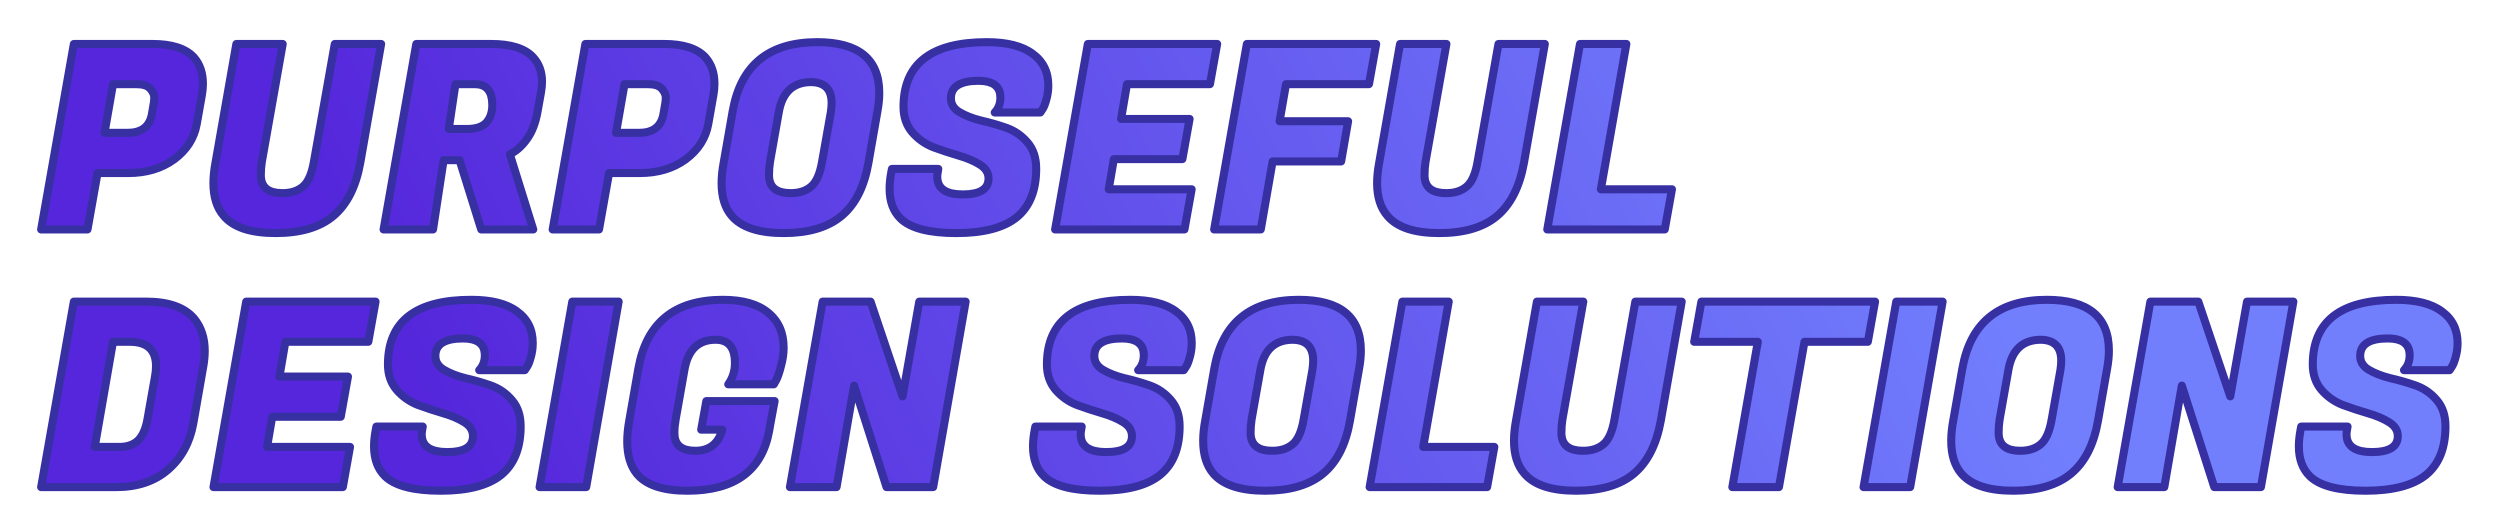 <svg width="621" height="132" viewBox="0 0 621 132" fill="none" xmlns="http://www.w3.org/2000/svg">
  <g filter="url(#filter0_d_475_9062)">
    <path
      d="M31.848 34.984H24.232L21.736 49H10.216L18.344 2.92H37.864C42.685 2.92 46.12 4.029 48.168 6.248C49.661 7.955 50.408 10.131 50.408 12.776C50.408 13.672 50.323 14.611 50.152 15.592L48.872 22.824C48.232 26.365 46.355 29.288 43.24 31.592C40.125 33.853 36.328 34.984 31.848 34.984ZM33.832 12.904H28.072L25.96 25H31.656C35.155 25 37.181 23.443 37.736 20.328L38.184 17.704C38.269 17.32 38.312 16.808 38.312 16.168C38.312 15.528 37.992 14.824 37.352 14.056C36.712 13.288 35.539 12.904 33.832 12.904ZM82.772 45.672C79.402 48.488 74.623 49.896 68.436 49.896C62.25 49.896 57.962 48.467 55.572 45.608C53.866 43.645 53.013 40.936 53.013 37.48C53.013 35.944 53.183 34.259 53.525 32.424L58.709 2.92H70.228L65.044 32.168C64.874 33.235 64.788 34.344 64.788 35.496C64.788 38.483 66.581 39.976 70.165 39.976C72.298 39.976 74.004 39.421 75.284 38.312C76.564 37.203 77.46 35.155 77.972 32.168L83.156 2.92H94.677L89.493 32.424C88.426 38.397 86.186 42.813 82.772 45.672ZM121.967 2.92C126.831 2.92 130.287 3.987 132.335 6.12C133.871 7.741 134.639 9.789 134.639 12.264C134.639 13.117 134.553 14.013 134.383 14.952L133.487 19.944C132.975 22.717 132.079 24.957 130.799 26.664C129.561 28.371 128.175 29.587 126.639 30.312L132.463 49H119.535L114.159 31.784H110.191L107.567 49H95.278L103.407 2.92H121.967ZM117.935 12.904H113.135L111.471 24.04H115.951C118.212 24.04 119.833 23.507 120.815 22.44C121.796 21.331 122.287 19.88 122.287 18.088C122.287 14.632 120.836 12.904 117.935 12.904ZM158.911 34.984H151.295L148.799 49H137.279L145.407 2.92H164.927C169.748 2.92 173.183 4.029 175.231 6.248C176.724 7.955 177.471 10.131 177.471 12.776C177.471 13.672 177.385 14.611 177.215 15.592L175.935 22.824C175.295 26.365 173.417 29.288 170.303 31.592C167.188 33.853 163.391 34.984 158.911 34.984ZM160.895 12.904H155.135L153.023 25H158.719C162.217 25 164.244 23.443 164.799 20.328L165.247 17.704C165.332 17.32 165.375 16.808 165.375 16.168C165.375 15.528 165.055 14.824 164.415 14.056C163.775 13.288 162.601 12.904 160.895 12.904ZM202.987 2.472C213.27 2.472 218.411 6.675 218.411 15.08C218.411 16.488 218.262 18.003 217.963 19.624L215.723 32.424C214.699 38.355 212.48 42.749 209.067 45.608C205.654 48.467 200.854 49.896 194.667 49.896C188.48 49.896 184.171 48.467 181.739 45.608C180.075 43.645 179.243 40.936 179.243 37.48C179.243 35.944 179.414 34.259 179.755 32.424L181.995 19.624C184 8.189 190.998 2.472 202.987 2.472ZM196.395 39.976C198.528 39.976 200.235 39.421 201.515 38.312C202.795 37.203 203.691 35.155 204.203 32.168L206.379 19.88C206.507 19.027 206.571 18.259 206.571 17.576C206.571 14.12 204.822 12.392 201.323 12.392C196.928 12.477 194.304 14.973 193.451 19.88L191.275 32.168C191.104 33.235 191.019 34.344 191.019 35.496C191.019 38.483 192.811 39.976 196.395 39.976ZM232.815 35.88C232.815 38.824 234.927 40.296 239.151 40.296C243.418 40.296 245.551 38.973 245.551 36.328C245.551 34.92 244.826 33.768 243.375 32.872C241.924 31.976 240.154 31.229 238.063 30.632C236.015 30.035 233.946 29.352 231.855 28.584C229.807 27.773 228.058 26.536 226.607 24.872C225.156 23.165 224.431 21.053 224.431 18.536C224.431 7.827 231.322 2.472 245.103 2.472C250.138 2.472 253.935 3.432 256.495 5.352C259.098 7.229 260.399 9.853 260.399 13.224C260.399 14.461 260.228 15.656 259.887 16.808C259.588 17.917 259.268 18.707 258.927 19.176L258.415 19.944H247.087C248.026 18.963 248.495 17.725 248.495 16.232C248.495 13.459 246.682 12.072 243.055 12.072C238.49 12.072 236.207 13.523 236.207 16.424C236.207 17.875 236.932 19.027 238.383 19.88C239.834 20.733 241.583 21.416 243.631 21.928C245.722 22.397 247.812 22.995 249.903 23.72C251.994 24.445 253.764 25.661 255.215 27.368C256.666 29.032 257.391 31.208 257.391 33.896C257.391 39.315 255.77 43.347 252.527 45.992C249.284 48.595 244.292 49.896 237.551 49.896C230.81 49.896 226.202 48.701 223.727 46.312C221.892 44.52 220.975 42.045 220.975 38.888C220.975 37.693 221.103 36.392 221.359 34.984L221.551 33.96H233.071L232.943 34.728C232.858 35.155 232.815 35.539 232.815 35.88ZM294.219 49H262.091L270.219 2.92H302.347L300.555 12.904H279.947L278.475 21.544H295.499L293.707 31.528H276.683L275.403 39.016H296.011L294.219 49ZM333.143 32.104H316.119L313.175 49H301.591L309.719 2.92H341.847L340.055 12.904H319.447L317.847 22.12H334.871L333.143 32.104ZM371.835 45.672C368.464 48.488 363.686 49.896 357.499 49.896C351.312 49.896 347.024 48.467 344.635 45.608C342.928 43.645 342.075 40.936 342.075 37.48C342.075 35.944 342.246 34.259 342.587 32.424L347.771 2.92H359.291L354.107 32.168C353.936 33.235 353.851 34.344 353.851 35.496C353.851 38.483 355.643 39.976 359.227 39.976C361.36 39.976 363.067 39.421 364.347 38.312C365.627 37.203 366.523 35.155 367.035 32.168L372.219 2.92H383.739L378.555 32.424C377.488 38.397 375.248 42.813 371.835 45.672ZM413.525 49H384.341L392.469 2.92H403.989L397.653 39.016H415.317L413.525 49ZM36.264 66.92C41.853 66.92 45.843 68.328 48.232 71.144C49.981 73.277 50.856 75.944 50.856 79.144C50.856 80.296 50.749 81.512 50.536 82.792L48.04 97.064C47.187 101.885 45.096 105.747 41.768 108.648C38.44 111.549 34.131 113 28.84 113H10.216L18.344 66.92H36.264ZM32.232 76.904H28.072L23.528 103.016H29.608C31.613 103.016 33.171 102.483 34.28 101.416C35.432 100.307 36.221 98.515 36.648 96.04L38.504 85.544C38.675 84.605 38.76 83.752 38.76 82.984C38.76 78.931 36.584 76.904 32.232 76.904ZM85.156 113H53.029L61.157 66.92H93.284L91.493 76.904H70.885L69.412 85.544H86.436L84.644 95.528H67.621L66.341 103.016H86.948L85.156 113ZM104.753 99.88C104.753 102.824 106.865 104.296 111.089 104.296C115.355 104.296 117.489 102.973 117.489 100.328C117.489 98.92 116.763 97.768 115.313 96.872C113.862 95.976 112.091 95.229 110.001 94.632C107.953 94.035 105.883 93.352 103.793 92.584C101.745 91.773 99.995 90.536 98.544 88.872C97.094 87.165 96.368 85.053 96.368 82.536C96.368 71.827 103.259 66.472 117.041 66.472C122.075 66.472 125.873 67.432 128.433 69.352C131.035 71.229 132.337 73.853 132.337 77.224C132.337 78.461 132.166 79.656 131.825 80.808C131.526 81.917 131.206 82.707 130.865 83.176L130.353 83.944H119.025C119.963 82.963 120.433 81.725 120.433 80.232C120.433 77.459 118.619 76.072 114.993 76.072C110.427 76.072 108.145 77.523 108.145 80.424C108.145 81.875 108.87 83.027 110.321 83.88C111.771 84.733 113.521 85.416 115.569 85.928C117.659 86.397 119.75 86.995 121.841 87.72C123.931 88.445 125.702 89.661 127.153 91.368C128.603 93.032 129.329 95.208 129.329 97.896C129.329 103.315 127.707 107.347 124.465 109.992C121.222 112.595 116.23 113.896 109.489 113.896C102.747 113.896 98.139 112.701 95.665 110.312C93.83 108.52 92.912 106.045 92.912 102.888C92.912 101.693 93.04 100.392 93.296 98.984L93.489 97.96H105.009L104.881 98.728C104.795 99.155 104.753 99.539 104.753 99.88ZM153.677 66.92L145.613 113H134.029L142.157 66.92H153.677ZM170.718 113.896C164.659 113.896 160.478 112.488 158.174 109.672C156.595 107.709 155.806 105.021 155.806 101.608C155.806 100.029 155.976 98.301 156.318 96.424L158.558 83.624C160.563 72.189 167.56 66.472 179.55 66.472C184.499 66.472 188.254 67.539 190.814 69.672C193.374 71.763 194.654 74.643 194.654 78.312C194.654 79.805 194.44 81.32 194.014 82.856C193.63 84.392 193.246 85.544 192.862 86.312L192.222 87.464H180.894C182.003 85.928 182.558 84.157 182.558 82.152C182.558 78.312 180.958 76.392 177.758 76.392C173.448 76.392 170.867 78.888 170.014 83.88L167.838 96.168C167.624 97.32 167.518 98.451 167.518 99.56C167.518 102.504 169.246 103.976 172.702 103.976C176.2 103.976 178.44 102.227 179.422 98.728H174.174L175.454 91.624H192.414L191.39 97.128L191.069 98.984C189.278 108.925 182.494 113.896 170.718 113.896ZM239.864 66.92L231.8 113H220.216L212.152 87.784L207.8 113H196.216L204.344 66.92H216.248L224.184 90.472L228.344 66.92H239.864ZM268.44 99.88C268.44 102.824 270.552 104.296 274.776 104.296C279.043 104.296 281.176 102.973 281.176 100.328C281.176 98.92 280.451 97.768 279 96.872C277.549 95.976 275.779 95.229 273.688 94.632C271.64 94.035 269.571 93.352 267.48 92.584C265.432 91.773 263.683 90.536 262.232 88.872C260.781 87.165 260.056 85.053 260.056 82.536C260.056 71.827 266.947 66.472 280.728 66.472C285.763 66.472 289.56 67.432 292.12 69.352C294.723 71.229 296.024 73.853 296.024 77.224C296.024 78.461 295.853 79.656 295.512 80.808C295.213 81.917 294.893 82.707 294.552 83.176L294.04 83.944H282.712C283.651 82.963 284.12 81.725 284.12 80.232C284.12 77.459 282.307 76.072 278.68 76.072C274.115 76.072 271.832 77.523 271.832 80.424C271.832 81.875 272.557 83.027 274.008 83.88C275.459 84.733 277.208 85.416 279.256 85.928C281.347 86.397 283.437 86.995 285.528 87.72C287.619 88.445 289.389 89.661 290.84 91.368C292.291 93.032 293.016 95.208 293.016 97.896C293.016 103.315 291.395 107.347 288.152 109.992C284.909 112.595 279.917 113.896 273.176 113.896C266.435 113.896 261.827 112.701 259.352 110.312C257.517 108.52 256.6 106.045 256.6 102.888C256.6 101.693 256.728 100.392 256.984 98.984L257.176 97.96H268.696L268.568 98.728C268.483 99.155 268.44 99.539 268.44 99.88ZM322.612 66.472C332.895 66.472 338.036 70.675 338.036 79.08C338.036 80.488 337.887 82.003 337.588 83.624L335.348 96.424C334.324 102.355 332.105 106.749 328.692 109.608C325.279 112.467 320.479 113.896 314.292 113.896C308.105 113.896 303.796 112.467 301.364 109.608C299.7 107.645 298.868 104.936 298.868 101.48C298.868 99.944 299.039 98.259 299.38 96.424L301.62 83.624C303.625 72.189 310.623 66.472 322.612 66.472ZM316.02 103.976C318.153 103.976 319.86 103.421 321.14 102.312C322.42 101.203 323.316 99.155 323.828 96.168L326.004 83.88C326.132 83.027 326.196 82.259 326.196 81.576C326.196 78.12 324.447 76.392 320.948 76.392C316.553 76.477 313.929 78.973 313.076 83.88L310.9 96.168C310.729 97.235 310.644 98.344 310.644 99.496C310.644 102.483 312.436 103.976 316.02 103.976ZM369.4 113H340.216L348.344 66.92H359.864L353.528 103.016H371.192L369.4 113ZM405.835 109.672C402.464 112.488 397.686 113.896 391.499 113.896C385.312 113.896 381.024 112.467 378.635 109.608C376.928 107.645 376.075 104.936 376.075 101.48C376.075 99.944 376.246 98.259 376.587 96.424L381.771 66.92H393.291L388.107 96.168C387.936 97.235 387.851 98.344 387.851 99.496C387.851 102.483 389.643 103.976 393.227 103.976C395.36 103.976 397.067 103.421 398.347 102.312C399.627 101.203 400.523 99.155 401.035 96.168L406.219 66.92H417.739L412.555 96.424C411.488 102.397 409.248 106.813 405.835 109.672ZM463.973 76.904H448.229L441.893 113H430.309L436.645 76.904H420.837L422.629 66.92H465.765L463.973 76.904ZM482.552 66.92L474.488 113H462.904L471.032 66.92H482.552ZM508.425 66.472C518.707 66.472 523.849 70.675 523.849 79.08C523.849 80.488 523.699 82.003 523.401 83.624L521.161 96.424C520.137 102.355 517.918 106.749 514.505 109.608C511.091 112.467 506.291 113.896 500.105 113.896C493.918 113.896 489.609 112.467 487.177 109.608C485.513 107.645 484.681 104.936 484.681 101.48C484.681 99.944 484.851 98.259 485.193 96.424L487.433 83.624C489.438 72.189 496.435 66.472 508.425 66.472ZM501.833 103.976C503.966 103.976 505.673 103.421 506.953 102.312C508.233 101.203 509.129 99.155 509.641 96.168L511.817 83.88C511.945 83.027 512.009 82.259 512.009 81.576C512.009 78.12 510.259 76.392 506.761 76.392C502.366 76.477 499.742 78.973 498.889 83.88L496.713 96.168C496.542 97.235 496.457 98.344 496.457 99.496C496.457 102.483 498.249 103.976 501.833 103.976ZM569.677 66.92L561.613 113H550.029L541.965 87.784L537.613 113H526.029L534.157 66.92H546.061L553.997 90.472L558.157 66.92H569.677ZM582.878 99.88C582.878 102.824 584.99 104.296 589.214 104.296C593.48 104.296 595.614 102.973 595.614 100.328C595.614 98.92 594.888 97.768 593.438 96.872C591.987 95.976 590.216 95.229 588.126 94.632C586.078 94.035 584.008 93.352 581.918 92.584C579.87 91.773 578.12 90.536 576.67 88.872C575.219 87.165 574.494 85.053 574.494 82.536C574.494 71.827 581.384 66.472 595.166 66.472C600.2 66.472 603.998 67.432 606.558 69.352C609.16 71.229 610.462 73.853 610.462 77.224C610.462 78.461 610.291 79.656 609.95 80.808C609.651 81.917 609.331 82.707 608.99 83.176L608.478 83.944H597.15C598.088 82.963 598.558 81.725 598.558 80.232C598.558 77.459 596.744 76.072 593.118 76.072C588.552 76.072 586.27 77.523 586.27 80.424C586.27 81.875 586.995 83.027 588.446 83.88C589.896 84.733 591.646 85.416 593.694 85.928C595.784 86.397 597.875 86.995 599.966 87.72C602.056 88.445 603.827 89.661 605.278 91.368C606.728 93.032 607.454 95.208 607.454 97.896C607.454 103.315 605.832 107.347 602.59 109.992C599.347 112.595 594.355 113.896 587.614 113.896C580.872 113.896 576.264 112.701 573.79 110.312C571.955 108.52 571.038 106.045 571.038 102.888C571.038 101.693 571.166 100.392 571.422 98.984L571.614 97.96H583.134L583.006 98.728C582.92 99.155 582.878 99.539 582.878 99.88Z"
      fill="url(#paint0_linear_475_9062)" />
    <path
      d="M24.232 34.984V33.984C23.747 33.984 23.332 34.331 23.247 34.809L24.232 34.984ZM21.736 49V50C22.221 50 22.636 49.653 22.721 49.175L21.736 49ZM10.216 49L9.231 48.826C9.18 49.117 9.26 49.416 9.45 49.643C9.64 49.869 9.92 50 10.216 50V49ZM18.344 2.92V1.92C17.859 1.92 17.444 2.268 17.359 2.746L18.344 2.92ZM48.168 6.248L48.921 5.589C48.915 5.583 48.909 5.576 48.903 5.57L48.168 6.248ZM50.152 15.592L51.137 15.766L51.137 15.763L50.152 15.592ZM48.872 22.824L49.856 23.002L49.857 22.998L48.872 22.824ZM43.24 31.592L43.828 32.401L43.835 32.396L43.24 31.592ZM28.072 12.904V11.904C27.586 11.904 27.171 12.253 27.087 12.732L28.072 12.904ZM25.96 25L24.975 24.828C24.924 25.119 25.005 25.417 25.195 25.643C25.384 25.869 25.665 26 25.96 26V25ZM37.736 20.328L38.721 20.503L38.722 20.496L37.736 20.328ZM38.184 17.704L37.208 17.487C37.204 17.503 37.201 17.519 37.198 17.536L38.184 17.704ZM37.352 14.056L36.584 14.696L37.352 14.056ZM31.848 33.984H24.232V35.984H31.848V33.984ZM23.247 34.809L20.752 48.825L22.721 49.175L25.216 35.159L23.247 34.809ZM21.736 48H10.216V50H21.736V48ZM11.201 49.174L19.329 3.094L17.359 2.746L9.231 48.826L11.201 49.174ZM18.344 3.92H37.864V1.92H18.344V3.92ZM37.864 3.92C42.569 3.92 45.662 5.008 47.433 6.926L48.903 5.57C46.578 3.051 42.802 1.92 37.864 1.92V3.92ZM47.415 6.907C48.723 8.401 49.408 10.33 49.408 12.776H51.408C51.408 9.931 50.599 7.508 48.921 5.589L47.415 6.907ZM49.408 12.776C49.408 13.609 49.329 14.49 49.167 15.421L51.137 15.763C51.317 14.732 51.408 13.735 51.408 12.776H49.408ZM49.167 15.418L47.887 22.65L49.857 22.998L51.137 15.766L49.167 15.418ZM47.888 22.646C47.297 25.917 45.572 28.623 42.645 30.788L43.835 32.396C47.137 29.953 49.167 26.814 49.856 23.002L47.888 22.646ZM42.653 30.783C39.736 32.901 36.153 33.984 31.848 33.984V35.984C36.503 35.984 40.515 34.806 43.828 32.401L42.653 30.783ZM33.832 11.904H28.072V13.904H33.832V11.904ZM27.087 12.732L24.975 24.828L26.945 25.172L29.057 13.076L27.087 12.732ZM25.96 26H31.656V24H25.96V26ZM31.656 26C33.545 26 35.167 25.58 36.409 24.625C37.664 23.66 38.41 22.245 38.721 20.503L36.752 20.153C36.507 21.526 35.962 22.446 35.191 23.039C34.407 23.642 33.265 24 31.656 24V26ZM38.722 20.496L39.17 17.872L37.198 17.536L36.75 20.16L38.722 20.496ZM39.16 17.921C39.268 17.436 39.312 16.842 39.312 16.168H37.312C37.312 16.774 37.271 17.204 37.208 17.487L39.16 17.921ZM39.312 16.168C39.312 15.194 38.83 14.268 38.12 13.416L36.584 14.696C37.154 15.38 37.312 15.862 37.312 16.168H39.312ZM38.12 13.416C37.191 12.3 35.633 11.904 33.832 11.904V13.904C35.444 13.904 36.233 14.276 36.584 14.696L38.12 13.416ZM82.772 45.672L83.414 46.439L83.415 46.439L82.772 45.672ZM55.572 45.608L56.34 44.967C56.336 44.962 56.331 44.957 56.327 44.952L55.572 45.608ZM53.525 32.424L54.508 32.607L54.509 32.597L53.525 32.424ZM58.709 2.92V1.92C58.223 1.92 57.808 2.269 57.724 2.747L58.709 2.92ZM70.228 2.92L71.213 3.095C71.265 2.803 71.185 2.504 70.995 2.278C70.805 2.051 70.524 1.92 70.228 1.92V2.92ZM65.044 32.168L64.06 31.994C64.059 31.999 64.058 32.005 64.057 32.01L65.044 32.168ZM75.284 38.312L74.63 37.556L75.284 38.312ZM77.972 32.168L76.988 31.994L76.987 31.999L77.972 32.168ZM83.156 2.92V1.92C82.671 1.92 82.257 2.268 82.172 2.745L83.156 2.92ZM94.677 2.92L95.661 3.093C95.713 2.802 95.632 2.503 95.442 2.277C95.252 2.051 94.972 1.92 94.677 1.92V2.92ZM89.493 32.424L90.477 32.6L90.477 32.597L89.493 32.424ZM82.131 44.905C79.002 47.519 74.483 48.896 68.436 48.896V50.896C74.763 50.896 79.802 49.457 83.414 46.439L82.131 44.905ZM68.436 48.896C62.355 48.896 58.444 47.484 56.34 44.967L54.805 46.249C57.48 49.449 62.144 50.896 68.436 50.896V48.896ZM56.327 44.952C54.825 43.224 54.013 40.775 54.013 37.48H52.013C52.013 41.097 52.907 44.067 54.818 46.264L56.327 44.952ZM54.013 37.48C54.013 36.017 54.175 34.394 54.508 32.607L52.541 32.241C52.191 34.124 52.013 35.871 52.013 37.48H54.013ZM54.509 32.597L59.693 3.093L57.724 2.747L52.54 32.251L54.509 32.597ZM58.709 3.92H70.228V1.92H58.709V3.92ZM69.244 2.745L64.06 31.994L66.029 32.343L71.213 3.095L69.244 2.745ZM64.057 32.01C63.877 33.132 63.788 34.295 63.788 35.496H65.788C65.788 34.393 65.87 33.337 66.032 32.326L64.057 32.01ZM63.788 35.496C63.788 37.196 64.307 38.637 65.492 39.624C66.642 40.583 68.258 40.976 70.165 40.976V38.976C68.487 38.976 67.415 38.623 66.773 38.088C66.166 37.582 65.788 36.782 65.788 35.496H63.788ZM70.165 40.976C72.474 40.976 74.434 40.372 75.939 39.068L74.63 37.556C73.575 38.471 72.122 38.976 70.165 38.976V40.976ZM75.939 39.068C77.487 37.727 78.434 35.391 78.958 32.337L76.987 31.999C76.487 34.918 75.642 36.679 74.63 37.556L75.939 39.068ZM78.957 32.343L84.141 3.095L82.172 2.745L76.988 31.994L78.957 32.343ZM83.156 3.92H94.677V1.92H83.156V3.92ZM93.692 2.747L88.508 32.251L90.477 32.597L95.661 3.093L93.692 2.747ZM88.508 32.248C87.468 38.074 85.308 42.244 82.13 44.905L83.415 46.439C87.064 43.383 89.384 38.72 90.477 32.6L88.508 32.248ZM132.335 6.12L133.06 5.432L133.056 5.427L132.335 6.12ZM134.383 14.952L133.399 14.773L133.398 14.775L134.383 14.952ZM133.487 19.944L134.47 20.125L134.471 20.121L133.487 19.944ZM130.799 26.664L129.998 26.064C129.995 26.068 129.992 26.073 129.989 26.077L130.799 26.664ZM126.639 30.312L126.211 29.408C125.761 29.621 125.535 30.133 125.684 30.61L126.639 30.312ZM132.463 49V50C132.78 50 133.08 49.849 133.268 49.593C133.456 49.337 133.512 49.006 133.417 48.703L132.463 49ZM119.535 49L118.58 49.298C118.71 49.716 119.097 50 119.535 50V49ZM114.159 31.784L115.113 31.486C114.983 31.068 114.596 30.784 114.159 30.784V31.784ZM110.19 31.784V30.784C109.696 30.784 109.276 31.145 109.202 31.633L110.19 31.784ZM107.566 49V50C108.061 50 108.481 49.639 108.555 49.151L107.566 49ZM95.278 49L94.294 48.826C94.242 49.117 94.322 49.416 94.512 49.643C94.702 49.869 94.983 50 95.278 50V49ZM103.407 2.92V1.92C102.921 1.92 102.506 2.268 102.422 2.746L103.407 2.92ZM113.134 12.904V11.904C112.639 11.904 112.219 12.266 112.145 12.756L113.134 12.904ZM111.471 24.04L110.481 23.892C110.438 24.18 110.523 24.472 110.713 24.693C110.903 24.913 111.179 25.04 111.471 25.04V24.04ZM120.814 22.44L121.55 23.117C121.555 23.112 121.559 23.107 121.563 23.103L120.814 22.44ZM121.966 3.92C126.726 3.92 129.845 4.971 131.613 6.813L133.056 5.427C130.728 3.003 126.935 1.92 121.966 1.92V3.92ZM131.609 6.808C132.949 8.223 133.639 10.015 133.639 12.264H135.639C135.639 9.564 134.792 7.26 133.06 5.432L131.609 6.808ZM133.639 12.264C133.639 13.051 133.56 13.887 133.399 14.773L135.366 15.131C135.547 14.14 135.639 13.184 135.639 12.264H133.639ZM133.398 14.775L132.502 19.767L134.471 20.121L135.367 15.129L133.398 14.775ZM132.503 19.762C132.01 22.431 131.161 24.514 129.998 26.064L131.599 27.264C132.996 25.401 133.939 23.004 134.47 20.125L132.503 19.762ZM129.989 26.077C128.827 27.68 127.563 28.77 126.211 29.408L127.066 31.216C128.786 30.404 130.295 29.061 131.608 27.251L129.989 26.077ZM125.684 30.61L131.508 49.297L133.417 48.703L127.593 30.015L125.684 30.61ZM132.463 48H119.535V50H132.463V48ZM120.489 48.702L115.113 31.486L113.204 32.082L118.58 49.298L120.489 48.702ZM114.159 30.784H110.19V32.784H114.159V30.784ZM109.202 31.633L106.578 48.849L108.555 49.151L111.179 31.935L109.202 31.633ZM107.566 48H95.278V50H107.566V48ZM96.263 49.174L104.391 3.094L102.422 2.746L94.294 48.826L96.263 49.174ZM103.407 3.92H121.966V1.92H103.407V3.92ZM117.935 11.904H113.134V13.904H117.935V11.904ZM112.145 12.756L110.481 23.892L112.46 24.188L114.124 13.052L112.145 12.756ZM111.471 25.04H115.951V23.04H111.471V25.04ZM115.951 25.04C118.337 25.04 120.296 24.481 121.55 23.117L120.079 21.763C119.371 22.532 118.087 23.04 115.951 23.04V25.04ZM121.563 23.103C122.739 21.774 123.286 20.07 123.286 18.088H121.286C121.286 19.69 120.853 20.887 120.066 21.777L121.563 23.103ZM123.286 18.088C123.286 16.244 122.903 14.675 121.964 13.557C120.997 12.405 119.59 11.904 117.935 11.904V13.904C119.181 13.904 119.949 14.267 120.433 14.843C120.944 15.453 121.286 16.476 121.286 18.088H123.286ZM151.294 34.984V33.984C150.81 33.984 150.395 34.331 150.31 34.809L151.294 34.984ZM148.799 49V50C149.283 50 149.698 49.653 149.783 49.175L148.799 49ZM137.279 49L136.294 48.826C136.242 49.117 136.322 49.416 136.512 49.643C136.702 49.869 136.983 50 137.279 50V49ZM145.406 2.92V1.92C144.921 1.92 144.506 2.268 144.422 2.746L145.406 2.92ZM175.23 6.248L175.983 5.589C175.977 5.583 175.971 5.576 175.965 5.57L175.23 6.248ZM177.215 15.592L178.199 15.766L178.2 15.763L177.215 15.592ZM175.935 22.824L176.919 23.002L176.919 22.998L175.935 22.824ZM170.303 31.592L170.89 32.401L170.897 32.396L170.303 31.592ZM155.135 12.904V11.904C154.649 11.904 154.233 12.253 154.149 12.732L155.135 12.904ZM153.023 25L152.037 24.828C151.987 25.119 152.067 25.417 152.257 25.643C152.447 25.869 152.727 26 153.023 26V25ZM164.799 20.328L165.783 20.503L165.784 20.496L164.799 20.328ZM165.247 17.704L164.27 17.487C164.267 17.503 164.264 17.519 164.261 17.536L165.247 17.704ZM164.415 14.056L163.646 14.696L164.415 14.056ZM158.911 33.984H151.294V35.984H158.911V33.984ZM150.31 34.809L147.814 48.825L149.783 49.175L152.279 35.159L150.31 34.809ZM148.799 48H137.279V50H148.799V48ZM138.263 49.174L146.391 3.094L144.422 2.746L136.294 48.826L138.263 49.174ZM145.406 3.92H164.926V1.92H145.406V3.92ZM164.926 3.92C169.631 3.92 172.725 5.008 174.496 6.926L175.965 5.57C173.64 3.051 169.865 1.92 164.926 1.92V3.92ZM174.478 6.907C175.786 8.401 176.471 10.33 176.471 12.776H178.471C178.471 9.931 177.662 7.508 175.983 5.589L174.478 6.907ZM176.471 12.776C176.471 13.609 176.391 14.49 176.229 15.421L178.2 15.763C178.379 14.732 178.471 13.735 178.471 12.776H176.471ZM176.23 15.418L174.95 22.65L176.919 22.998L178.199 15.766L176.23 15.418ZM174.95 22.646C174.359 25.917 172.635 28.623 169.708 30.788L170.897 32.396C174.199 29.953 176.23 26.814 176.919 23.002L174.95 22.646ZM169.715 30.783C166.798 32.901 163.215 33.984 158.911 33.984V35.984C163.566 35.984 167.578 34.806 170.89 32.401L169.715 30.783ZM160.895 11.904H155.135V13.904H160.895V11.904ZM154.149 12.732L152.037 24.828L154.008 25.172L156.12 13.076L154.149 12.732ZM153.023 26H158.719V24H153.023V26ZM158.719 26C160.608 26 162.229 25.58 163.472 24.625C164.727 23.66 165.473 22.245 165.783 20.503L163.814 20.153C163.57 21.526 163.025 22.446 162.253 23.039C161.469 23.642 160.328 24 158.719 24V26ZM165.784 20.496L166.232 17.872L164.261 17.536L163.813 20.16L165.784 20.496ZM166.223 17.921C166.331 17.436 166.374 16.842 166.374 16.168H164.374C164.374 16.774 164.333 17.204 164.27 17.487L166.223 17.921ZM166.374 16.168C166.374 15.194 165.893 14.268 165.183 13.416L163.646 14.696C164.216 15.38 164.374 15.862 164.374 16.168H166.374ZM165.183 13.416C164.253 12.3 162.696 11.904 160.895 11.904V13.904C162.506 13.904 163.296 14.276 163.646 14.696L165.183 13.416ZM217.963 19.624L216.98 19.443L216.978 19.452L217.963 19.624ZM215.723 32.424L214.738 32.252L214.738 32.254L215.723 32.424ZM209.067 45.608L209.709 46.375L209.067 45.608ZM181.739 45.608L180.976 46.255L180.977 46.256L181.739 45.608ZM179.755 32.424L180.738 32.607L180.74 32.596L179.755 32.424ZM181.995 19.624L181.01 19.451L181.01 19.452L181.995 19.624ZM201.515 38.312L200.86 37.556L201.515 38.312ZM204.203 32.168L203.218 31.994L203.217 31.999L204.203 32.168ZM206.379 19.88L207.364 20.054C207.365 20.046 207.367 20.037 207.368 20.028L206.379 19.88ZM201.323 12.392V11.392C201.317 11.392 201.31 11.392 201.304 11.392L201.323 12.392ZM193.451 19.88L194.436 20.054L194.436 20.051L193.451 19.88ZM191.275 32.168L190.29 31.994C190.289 31.999 190.288 32.005 190.288 32.01L191.275 32.168ZM202.987 3.472C208.018 3.472 211.605 4.504 213.922 6.398C216.201 8.261 217.411 11.091 217.411 15.08H219.411C219.411 10.664 218.051 7.19 215.188 4.85C212.364 2.541 208.239 1.472 202.987 1.472V3.472ZM217.411 15.08C217.411 16.418 217.269 17.871 216.98 19.443L218.946 19.805C219.254 18.134 219.411 16.558 219.411 15.08H217.411ZM216.978 19.452L214.738 32.252L216.708 32.596L218.948 19.796L216.978 19.452ZM214.738 32.254C213.74 38.034 211.602 42.181 208.425 44.841L209.709 46.375C213.359 43.318 215.658 38.676 216.708 32.594L214.738 32.254ZM208.425 44.841C205.251 47.5 200.71 48.896 194.667 48.896V50.896C200.998 50.896 206.057 49.434 209.709 46.375L208.425 44.841ZM194.667 48.896C188.588 48.896 184.649 47.485 182.501 44.96L180.977 46.256C183.693 49.448 188.372 50.896 194.667 50.896V48.896ZM182.502 44.961C181.037 43.233 180.243 40.781 180.243 37.48H178.243C178.243 41.091 179.113 44.057 180.976 46.255L182.502 44.961ZM180.243 37.48C180.243 36.017 180.406 34.394 180.738 32.607L178.772 32.241C178.422 34.124 178.243 35.871 178.243 37.48H180.243ZM180.74 32.596L182.98 19.796L181.01 19.452L178.77 32.252L180.74 32.596ZM182.98 19.797C183.953 14.247 186.115 10.202 189.38 7.534C192.649 4.863 197.147 3.472 202.987 3.472V1.472C196.838 1.472 191.843 2.939 188.114 5.986C184.382 9.035 182.042 13.566 181.01 19.451L182.98 19.797ZM196.395 40.976C198.705 40.976 200.665 40.372 202.17 39.068L200.86 37.556C199.805 38.471 198.352 38.976 196.395 38.976V40.976ZM202.17 39.068C203.717 37.727 204.665 35.391 205.189 32.337L203.217 31.999C202.717 34.918 201.873 36.679 200.86 37.556L202.17 39.068ZM205.188 32.342L207.364 20.054L205.394 19.706L203.218 31.994L205.188 32.342ZM207.368 20.028C207.501 19.138 207.571 18.319 207.571 17.576H205.571C205.571 18.198 205.513 18.915 205.39 19.732L207.368 20.028ZM207.571 17.576C207.571 15.691 207.093 14.094 205.962 12.977C204.833 11.862 203.223 11.392 201.323 11.392V13.392C202.921 13.392 203.936 13.786 204.556 14.399C205.175 15.01 205.571 16.005 205.571 17.576H207.571ZM201.304 11.392C198.913 11.439 196.9 12.148 195.37 13.603C193.853 15.046 192.916 17.122 192.466 19.709L194.436 20.051C194.84 17.732 195.641 16.106 196.748 15.053C197.842 14.012 199.339 13.431 201.342 13.392L201.304 11.392ZM192.466 19.706L190.29 31.994L192.26 32.342L194.436 20.054L192.466 19.706ZM190.288 32.01C190.108 33.132 190.019 34.295 190.019 35.496H192.019C192.019 34.393 192.101 33.337 192.262 32.326L190.288 32.01ZM190.019 35.496C190.019 37.196 190.538 38.637 191.723 39.624C192.873 40.583 194.489 40.976 196.395 40.976V38.976C194.717 38.976 193.645 38.623 193.003 38.088C192.396 37.582 192.019 36.782 192.019 35.496H190.019ZM243.375 32.872L243.9 32.021L243.375 32.872ZM238.063 30.632L237.783 31.592L237.788 31.593L238.063 30.632ZM231.855 28.584L231.487 29.514C231.495 29.517 231.502 29.52 231.51 29.523L231.855 28.584ZM226.607 24.872L225.845 25.52L225.853 25.529L226.607 24.872ZM256.495 5.352L255.895 6.152C255.9 6.156 255.905 6.159 255.91 6.163L256.495 5.352ZM259.887 16.808L258.928 16.524C258.926 16.532 258.924 16.54 258.921 16.548L259.887 16.808ZM258.927 19.176L258.118 18.588C258.11 18.599 258.102 18.61 258.095 18.621L258.927 19.176ZM258.415 19.944V20.944C258.749 20.944 259.062 20.777 259.247 20.499L258.415 19.944ZM247.087 19.944L246.364 19.253C246.088 19.542 246.01 19.969 246.167 20.337C246.325 20.705 246.687 20.944 247.087 20.944V19.944ZM238.383 19.88L237.876 20.742L238.383 19.88ZM243.631 21.928L243.388 22.898C243.396 22.9 243.404 22.902 243.412 22.904L243.631 21.928ZM249.903 23.72L249.575 24.665V24.665L249.903 23.72ZM255.215 27.368L254.453 28.016L254.461 28.025L255.215 27.368ZM252.527 45.992L253.153 46.772L253.159 46.767L252.527 45.992ZM223.727 46.312L223.028 47.027L223.032 47.031L223.727 46.312ZM221.359 34.984L220.376 34.8L220.375 34.805L221.359 34.984ZM221.551 33.96V32.96C221.07 32.96 220.657 33.303 220.568 33.776L221.551 33.96ZM233.071 33.96L234.057 34.124C234.106 33.834 234.024 33.538 233.834 33.314C233.644 33.089 233.365 32.96 233.071 32.96V33.96ZM232.943 34.728L233.924 34.924C233.926 34.914 233.928 34.903 233.929 34.892L232.943 34.728ZM231.815 35.88C231.815 37.625 232.461 39.06 233.827 40.012C235.128 40.919 236.954 41.296 239.151 41.296V39.296C237.124 39.296 235.782 38.937 234.971 38.372C234.225 37.852 233.815 37.079 233.815 35.88H231.815ZM239.151 41.296C241.355 41.296 243.177 40.96 244.478 40.154C245.857 39.299 246.551 37.974 246.551 36.328H244.551C244.551 37.327 244.178 37.987 243.424 38.454C242.591 38.971 241.213 39.296 239.151 39.296V41.296ZM246.551 36.328C246.551 34.496 245.574 33.055 243.9 32.021L242.85 33.723C244.078 34.481 244.551 35.344 244.551 36.328H246.551ZM243.9 32.021C242.354 31.066 240.494 30.287 238.338 29.671L237.788 31.593C239.814 32.172 241.495 32.886 242.85 33.723L243.9 32.021ZM238.343 29.672C236.318 29.081 234.27 28.406 232.2 27.645L231.51 29.523C233.621 30.298 235.712 30.988 237.783 31.592L238.343 29.672ZM232.223 27.654C230.324 26.902 228.707 25.759 227.361 24.215L225.853 25.529C227.409 27.313 229.29 28.644 231.487 29.514L232.223 27.654ZM227.369 24.224C226.091 22.721 225.431 20.847 225.431 18.536H223.431C223.431 21.259 224.222 23.61 225.845 25.52L227.369 24.224ZM225.431 18.536C225.431 13.412 227.067 9.722 230.213 7.278C233.407 4.796 238.314 3.472 245.103 3.472V1.472C238.11 1.472 232.682 2.826 228.985 5.698C225.241 8.608 223.431 12.95 223.431 18.536H225.431ZM245.103 3.472C250.037 3.472 253.582 4.417 255.895 6.152L257.095 4.552C254.288 2.447 250.238 1.472 245.103 1.472V3.472ZM255.91 6.163C258.237 7.842 259.399 10.156 259.399 13.224H261.399C261.399 9.551 259.958 6.617 257.08 4.541L255.91 6.163ZM259.399 13.224C259.399 14.368 259.241 15.467 258.928 16.524L260.846 17.092C261.215 15.845 261.399 14.555 261.399 13.224H259.399ZM258.921 16.548C258.63 17.632 258.347 18.273 258.118 18.588L259.736 19.764C260.189 19.14 260.547 18.203 260.853 17.068L258.921 16.548ZM258.095 18.621L257.583 19.389L259.247 20.499L259.759 19.731L258.095 18.621ZM258.415 18.944H247.087V20.944H258.415V18.944ZM247.81 20.635C248.945 19.448 249.495 17.955 249.495 16.232H247.495C247.495 17.496 247.107 18.477 246.364 19.253L247.81 20.635ZM249.495 16.232C249.495 14.608 248.95 13.241 247.742 12.318C246.585 11.433 244.968 11.072 243.055 11.072V13.072C244.769 13.072 245.871 13.405 246.528 13.906C247.133 14.369 247.495 15.082 247.495 16.232H249.495ZM243.055 11.072C240.699 11.072 238.76 11.441 237.383 12.316C235.928 13.24 235.207 14.661 235.207 16.424H237.207C237.207 15.286 237.627 14.53 238.455 14.004C239.36 13.429 240.846 13.072 243.055 13.072V11.072ZM235.207 16.424C235.207 18.292 236.178 19.743 237.876 20.742L238.89 19.018C237.687 18.31 237.207 17.458 237.207 16.424H235.207ZM237.876 20.742C239.427 21.654 241.27 22.369 243.388 22.898L243.874 20.958C241.896 20.463 240.24 19.812 238.89 19.018L237.876 20.742ZM243.412 22.904C245.465 23.364 247.519 23.951 249.575 24.665L250.231 22.775C248.106 22.038 245.979 21.43 243.85 20.952L243.412 22.904ZM249.575 24.665C251.495 25.331 253.117 26.443 254.453 28.016L255.977 26.72C254.412 24.879 252.492 23.56 250.231 22.775L249.575 24.665ZM254.461 28.025C255.72 29.47 256.391 31.395 256.391 33.896H258.391C258.391 31.021 257.611 28.595 255.969 26.711L254.461 28.025ZM256.391 33.896C256.391 39.11 254.84 42.815 251.895 45.217L253.159 46.767C256.7 43.879 258.391 39.52 258.391 33.896H256.391ZM251.901 45.212C248.917 47.608 244.196 48.896 237.551 48.896V50.896C244.389 50.896 249.652 49.582 253.153 46.772L251.901 45.212ZM237.551 48.896C230.852 48.896 226.597 47.693 224.422 45.593L223.032 47.031C225.806 49.709 230.767 50.896 237.551 50.896V48.896ZM224.426 45.597C222.826 44.035 221.975 41.842 221.975 38.888H219.975C219.975 42.248 220.958 45.005 223.028 47.027L224.426 45.597ZM221.975 38.888C221.975 37.764 222.096 36.523 222.343 35.163L220.375 34.805C220.11 36.261 219.975 37.623 219.975 38.888H221.975ZM222.342 35.168L222.534 34.144L220.568 33.776L220.376 34.8L222.342 35.168ZM221.551 34.96H233.071V32.96H221.551V34.96ZM232.085 33.796L231.957 34.564L233.929 34.892L234.057 34.124L232.085 33.796ZM231.962 34.532C231.868 35.007 231.815 35.458 231.815 35.88H233.815C233.815 35.62 233.848 35.303 233.924 34.924L231.962 34.532ZM294.219 49V50C294.703 50 295.118 49.653 295.203 49.177L294.219 49ZM262.091 49L261.106 48.826C261.055 49.117 261.135 49.416 261.325 49.643C261.515 49.869 261.795 50 262.091 50V49ZM270.219 2.92V1.92C269.734 1.92 269.319 2.268 269.234 2.746L270.219 2.92ZM302.347 2.92L303.331 3.097C303.384 2.805 303.304 2.506 303.114 2.278C302.924 2.051 302.643 1.92 302.347 1.92V2.92ZM300.555 12.904V13.904C301.039 13.904 301.454 13.557 301.539 13.081L300.555 12.904ZM279.947 12.904V11.904C279.46 11.904 279.043 12.255 278.961 12.736L279.947 12.904ZM278.475 21.544L277.489 21.376C277.44 21.666 277.521 21.964 277.711 22.189C277.901 22.414 278.18 22.544 278.475 22.544V21.544ZM295.499 21.544L296.483 21.721C296.536 21.429 296.456 21.13 296.266 20.902C296.076 20.675 295.795 20.544 295.499 20.544V21.544ZM293.707 31.528V32.528C294.191 32.528 294.606 32.181 294.691 31.705L293.707 31.528ZM276.683 31.528V30.528C276.196 30.528 275.779 30.879 275.697 31.36L276.683 31.528ZM275.403 39.016L274.417 38.847C274.368 39.138 274.449 39.435 274.639 39.661C274.829 39.886 275.108 40.016 275.403 40.016V39.016ZM296.011 39.016L296.995 39.193C297.048 38.901 296.968 38.602 296.778 38.374C296.588 38.147 296.307 38.016 296.011 38.016V39.016ZM294.219 48H262.091V50H294.219V48ZM263.076 49.174L271.204 3.094L269.234 2.746L261.106 48.826L263.076 49.174ZM270.219 3.92H302.347V1.92H270.219V3.92ZM301.363 2.743L299.571 12.727L301.539 13.081L303.331 3.097L301.363 2.743ZM300.555 11.904H279.947V13.904H300.555V11.904ZM278.961 12.736L277.489 21.376L279.461 21.712L280.933 13.072L278.961 12.736ZM278.475 22.544H295.499V20.544H278.475V22.544ZM294.515 21.367L292.723 31.351L294.691 31.705L296.483 21.721L294.515 21.367ZM293.707 30.528H276.683V32.528H293.707V30.528ZM275.697 31.36L274.417 38.847L276.389 39.184L277.669 31.697L275.697 31.36ZM275.403 40.016H296.011V38.016H275.403V40.016ZM295.027 38.839L293.235 48.823L295.203 49.177L296.995 39.193L295.027 38.839ZM333.143 32.104V33.104C333.629 33.104 334.045 32.754 334.128 32.275L333.143 32.104ZM316.119 32.104V31.104C315.633 31.104 315.217 31.453 315.134 31.932L316.119 32.104ZM313.175 49V50C313.661 50 314.077 49.651 314.16 49.172L313.175 49ZM301.591 49L300.606 48.826C300.555 49.117 300.635 49.416 300.825 49.643C301.015 49.869 301.295 50 301.591 50V49ZM309.719 2.92V1.92C309.234 1.92 308.819 2.268 308.734 2.746L309.719 2.92ZM341.847 2.92L342.831 3.097C342.884 2.805 342.804 2.506 342.614 2.278C342.424 2.051 342.143 1.92 341.847 1.92V2.92ZM340.055 12.904V13.904C340.539 13.904 340.954 13.557 341.039 13.081L340.055 12.904ZM319.447 12.904V11.904C318.961 11.904 318.545 12.254 318.462 12.733L319.447 12.904ZM317.847 22.12L316.862 21.949C316.811 22.24 316.892 22.538 317.082 22.764C317.272 22.99 317.552 23.12 317.847 23.12V22.12ZM334.871 22.12L335.856 22.291C335.907 22 335.826 21.702 335.636 21.476C335.446 21.25 335.166 21.12 334.871 21.12V22.12ZM333.143 31.104H316.119V33.104H333.143V31.104ZM315.134 31.932L312.19 48.828L314.16 49.172L317.104 32.276L315.134 31.932ZM313.175 48H301.591V50H313.175V48ZM302.576 49.174L310.704 3.094L308.734 2.746L300.606 48.826L302.576 49.174ZM309.719 3.92H341.847V1.92H309.719V3.92ZM340.863 2.743L339.071 12.727L341.039 13.081L342.831 3.097L340.863 2.743ZM340.055 11.904H319.447V13.904H340.055V11.904ZM318.462 12.733L316.862 21.949L318.832 22.291L320.432 13.075L318.462 12.733ZM317.847 23.12H334.871V21.12H317.847V23.12ZM333.886 21.95L332.158 31.933L334.128 32.275L335.856 22.291L333.886 21.95ZM371.835 45.672L372.476 46.439L372.477 46.439L371.835 45.672ZM344.635 45.608L345.402 44.967C345.398 44.962 345.394 44.957 345.39 44.952L344.635 45.608ZM342.587 32.424L343.57 32.607L343.572 32.597L342.587 32.424ZM347.771 2.92V1.92C347.285 1.92 346.87 2.269 346.786 2.747L347.771 2.92ZM359.291 2.92L360.276 3.095C360.327 2.803 360.247 2.504 360.057 2.278C359.867 2.051 359.587 1.92 359.291 1.92V2.92ZM354.107 32.168L353.122 31.994C353.121 31.999 353.12 32.005 353.12 32.01L354.107 32.168ZM364.347 38.312L363.692 37.556L364.347 38.312ZM367.035 32.168L366.05 31.994L366.049 31.999L367.035 32.168ZM372.219 2.92V1.92C371.734 1.92 371.319 2.268 371.234 2.745L372.219 2.92ZM383.739 2.92L384.724 3.093C384.775 2.802 384.695 2.503 384.505 2.277C384.315 2.051 384.034 1.92 383.739 1.92V2.92ZM378.555 32.424L379.539 32.6L379.54 32.597L378.555 32.424ZM371.194 44.905C368.064 47.519 363.546 48.896 357.499 48.896V50.896C363.826 50.896 368.864 49.457 372.476 46.439L371.194 44.905ZM357.499 48.896C351.418 48.896 347.506 47.484 345.402 44.967L343.868 46.249C346.542 49.449 351.207 50.896 357.499 50.896V48.896ZM345.39 44.952C343.887 43.224 343.075 40.775 343.075 37.48H341.075C341.075 41.097 341.97 44.067 343.88 46.264L345.39 44.952ZM343.075 37.48C343.075 36.017 343.238 34.394 343.57 32.607L341.604 32.241C341.254 34.124 341.075 35.871 341.075 37.48H343.075ZM343.572 32.597L348.756 3.093L346.786 2.747L341.602 32.251L343.572 32.597ZM347.771 3.92H359.291V1.92H347.771V3.92ZM358.306 2.745L353.122 31.994L355.092 32.343L360.276 3.095L358.306 2.745ZM353.12 32.01C352.94 33.132 352.851 34.295 352.851 35.496H354.851C354.851 34.393 354.933 33.337 355.094 32.326L353.12 32.01ZM352.851 35.496C352.851 37.196 353.37 38.637 354.555 39.624C355.705 40.583 357.321 40.976 359.227 40.976V38.976C357.549 38.976 356.477 38.623 355.835 38.088C355.228 37.582 354.851 36.782 354.851 35.496H352.851ZM359.227 40.976C361.537 40.976 363.497 40.372 365.002 39.068L363.692 37.556C362.637 38.471 361.184 38.976 359.227 38.976V40.976ZM365.002 39.068C366.549 37.727 367.497 35.391 368.021 32.337L366.049 31.999C365.549 34.918 364.705 36.679 363.692 37.556L365.002 39.068ZM368.02 32.343L373.204 3.095L371.234 2.745L366.05 31.994L368.02 32.343ZM372.219 3.92H383.739V1.92H372.219V3.92ZM382.754 2.747L377.57 32.251L379.54 32.597L384.724 3.093L382.754 2.747ZM377.571 32.248C376.53 38.074 374.37 42.244 371.193 44.905L372.477 46.439C376.126 43.383 378.446 38.72 379.539 32.6L377.571 32.248ZM413.525 49V50C414.009 50 414.424 49.653 414.509 49.177L413.525 49ZM384.341 49L383.356 48.826C383.305 49.117 383.385 49.416 383.575 49.643C383.765 49.869 384.045 50 384.341 50V49ZM392.469 2.92V1.92C391.984 1.92 391.569 2.268 391.484 2.746L392.469 2.92ZM403.989 2.92L404.974 3.093C405.025 2.802 404.945 2.503 404.755 2.277C404.565 2.051 404.284 1.92 403.989 1.92V2.92ZM397.653 39.016L396.668 38.843C396.617 39.134 396.697 39.433 396.887 39.659C397.077 39.885 397.358 40.016 397.653 40.016V39.016ZM415.317 39.016L416.301 39.193C416.354 38.901 416.274 38.602 416.084 38.374C415.894 38.147 415.613 38.016 415.317 38.016V39.016ZM413.525 48H384.341V50H413.525V48ZM385.326 49.174L393.454 3.094L391.484 2.746L383.356 48.826L385.326 49.174ZM392.469 3.92H403.989V1.92H392.469V3.92ZM403.004 2.747L396.668 38.843L398.638 39.189L404.974 3.093L403.004 2.747ZM397.653 40.016H415.317V38.016H397.653V40.016ZM414.333 38.839L412.541 48.823L414.509 49.177L416.301 39.193L414.333 38.839ZM48.232 71.144L49.005 70.51C49.002 70.506 48.998 70.501 48.995 70.497L48.232 71.144ZM50.536 82.792L51.521 82.964L51.522 82.956L50.536 82.792ZM48.04 97.064L49.025 97.238L49.025 97.236L48.04 97.064ZM41.768 108.648L41.111 107.894L41.768 108.648ZM10.216 113L9.231 112.826C9.18 113.117 9.26 113.416 9.45 113.643C9.64 113.869 9.92 114 10.216 114V113ZM18.344 66.92V65.92C17.859 65.92 17.444 66.268 17.359 66.746L18.344 66.92ZM28.072 76.904V75.904C27.586 75.904 27.17 76.254 27.087 76.733L28.072 76.904ZM23.528 103.016L22.543 102.845C22.492 103.135 22.573 103.434 22.763 103.66C22.953 103.886 23.233 104.016 23.528 104.016V103.016ZM34.28 101.416L34.973 102.137L34.974 102.136L34.28 101.416ZM36.648 96.04L35.663 95.866L35.663 95.87L36.648 96.04ZM38.504 85.544L37.52 85.365L37.519 85.37L38.504 85.544ZM36.264 67.92C41.712 67.92 45.35 69.294 47.469 71.791L48.995 70.497C46.335 67.362 41.995 65.92 36.264 65.92V67.92ZM47.459 71.778C49.039 73.705 49.856 76.136 49.856 79.144H51.856C51.856 75.752 50.924 72.85 49.005 70.51L47.459 71.778ZM49.856 79.144C49.856 80.234 49.755 81.395 49.55 82.628L51.522 82.956C51.744 81.629 51.856 80.358 51.856 79.144H49.856ZM49.551 82.62L47.055 96.892L49.025 97.236L51.521 82.964L49.551 82.62ZM47.055 96.89C46.237 101.512 44.248 105.159 41.111 107.894L42.425 109.402C45.944 106.334 48.136 102.258 49.025 97.238L47.055 96.89ZM41.111 107.894C38 110.607 33.939 112 28.84 112V114C34.322 114 38.88 112.492 42.425 109.402L41.111 107.894ZM28.84 112H10.216V114H28.84V112ZM11.201 113.174L19.329 67.094L17.359 66.746L9.231 112.826L11.201 113.174ZM18.344 67.92H36.264V65.92H18.344V67.92ZM32.232 75.904H28.072V77.904H32.232V75.904ZM27.087 76.733L22.543 102.845L24.513 103.187L29.057 77.075L27.087 76.733ZM23.528 104.016H29.608V102.016H23.528V104.016ZM29.608 104.016C31.791 104.016 33.626 103.432 34.973 102.137L33.587 100.695C32.715 101.533 31.436 102.016 29.608 102.016V104.016ZM34.974 102.136C36.344 100.816 37.19 98.783 37.633 96.21L35.663 95.87C35.253 98.246 34.52 99.797 33.586 100.696L34.974 102.136ZM37.633 96.214L39.489 85.718L37.519 85.37L35.663 95.866L37.633 96.214ZM39.488 85.723C39.667 84.739 39.76 83.824 39.76 82.984H37.76C37.76 83.68 37.682 84.472 37.52 85.365L39.488 85.723ZM39.76 82.984C39.76 80.784 39.166 78.956 37.81 77.692C36.466 76.441 34.545 75.904 32.232 75.904V77.904C34.271 77.904 35.614 78.38 36.447 79.156C37.266 79.919 37.76 81.13 37.76 82.984H39.76ZM85.156 113V114C85.641 114 86.055 113.653 86.141 113.177L85.156 113ZM53.029 113L52.044 112.826C51.992 113.117 52.072 113.416 52.262 113.643C52.452 113.869 52.733 114 53.029 114V113ZM61.157 66.92V65.92C60.671 65.92 60.256 66.268 60.172 66.746L61.157 66.92ZM93.284 66.92L94.269 67.097C94.321 66.805 94.242 66.505 94.052 66.278C93.862 66.051 93.581 65.92 93.284 65.92V66.92ZM91.493 76.904V77.904C91.977 77.904 92.391 77.557 92.477 77.081L91.493 76.904ZM70.885 76.904V75.904C70.397 75.904 69.981 76.255 69.899 76.736L70.885 76.904ZM69.412 85.544L68.427 85.376C68.377 85.666 68.458 85.964 68.648 86.189C68.838 86.414 69.118 86.544 69.412 86.544V85.544ZM86.436 85.544L87.421 85.721C87.473 85.429 87.394 85.129 87.204 84.902C87.013 84.675 86.733 84.544 86.436 84.544V85.544ZM84.644 95.528V96.528C85.129 96.528 85.543 96.181 85.629 95.705L84.644 95.528ZM67.621 95.528V94.528C67.133 94.528 66.717 94.879 66.635 95.359L67.621 95.528ZM66.341 103.016L65.355 102.848C65.305 103.138 65.386 103.436 65.576 103.661C65.766 103.886 66.046 104.016 66.341 104.016V103.016ZM86.948 103.016L87.933 103.193C87.985 102.901 87.906 102.602 87.716 102.374C87.525 102.147 87.245 102.016 86.948 102.016V103.016ZM85.156 112H53.029V114H85.156V112ZM54.013 113.174L62.141 67.094L60.172 66.746L52.044 112.826L54.013 113.174ZM61.157 67.92H93.284V65.92H61.157V67.92ZM92.3 66.743L90.508 76.727L92.477 77.081L94.269 67.097L92.3 66.743ZM91.493 75.904H70.885V77.904H91.493V75.904ZM69.899 76.736L68.427 85.376L70.398 85.712L71.87 77.072L69.899 76.736ZM69.412 86.544H86.436V84.544H69.412V86.544ZM85.452 85.367L83.66 95.351L85.629 95.705L87.421 85.721L85.452 85.367ZM84.644 94.528H67.621V96.528H84.644V94.528ZM66.635 95.359L65.355 102.848L67.326 103.184L68.606 95.697L66.635 95.359ZM66.341 104.016H86.948V102.016H66.341V104.016ZM85.964 102.839L84.172 112.823L86.141 113.177L87.933 103.193L85.964 102.839ZM115.312 96.872L115.838 96.021L115.312 96.872ZM110.001 94.632L109.72 95.592L109.726 95.594L110.001 94.632ZM103.793 92.584L103.424 93.514C103.432 93.517 103.44 93.52 103.448 93.523L103.793 92.584ZM98.544 88.872L97.782 89.52L97.791 89.529L98.544 88.872ZM128.433 69.352L127.833 70.152C127.837 70.156 127.842 70.159 127.847 70.163L128.433 69.352ZM131.825 80.808L130.866 80.524C130.863 80.532 130.861 80.54 130.859 80.548L131.825 80.808ZM130.865 83.176L130.056 82.588C130.048 82.599 130.04 82.61 130.032 82.621L130.865 83.176ZM130.353 83.944V84.944C130.687 84.944 130.999 84.777 131.185 84.499L130.353 83.944ZM119.025 83.944L118.302 83.253C118.025 83.542 117.948 83.969 118.105 84.337C118.262 84.705 118.624 84.944 119.025 84.944V83.944ZM110.321 83.88L109.813 84.742L110.321 83.88ZM115.568 85.928L115.326 86.898C115.334 86.9 115.342 86.902 115.349 86.904L115.568 85.928ZM121.84 87.72L121.513 88.665L121.84 87.72ZM127.152 91.368L126.391 92.016L126.399 92.025L127.152 91.368ZM124.465 109.992L125.09 110.772L125.097 110.767L124.465 109.992ZM95.665 110.312L94.966 111.027L94.97 111.031L95.665 110.312ZM93.296 98.984L92.314 98.8L92.313 98.805L93.296 98.984ZM93.489 97.96V96.96C93.007 96.96 92.594 97.303 92.506 97.776L93.489 97.96ZM105.008 97.96L105.995 98.124C106.043 97.834 105.962 97.538 105.772 97.314C105.582 97.089 105.302 96.96 105.008 96.96V97.96ZM104.881 98.728L105.861 98.924C105.863 98.914 105.865 98.903 105.867 98.892L104.881 98.728ZM103.753 99.88C103.753 101.625 104.399 103.06 105.765 104.012C107.065 104.919 108.891 105.296 111.089 105.296V103.296C109.062 103.296 107.72 102.937 106.908 102.372C106.162 101.852 105.753 101.079 105.753 99.88H103.753ZM111.089 105.296C113.293 105.296 115.115 104.96 116.415 104.154C117.795 103.299 118.489 101.974 118.489 100.328H116.489C116.489 101.327 116.115 101.987 115.362 102.454C114.529 102.97 113.151 103.296 111.089 103.296V105.296ZM118.489 100.328C118.489 98.496 117.511 97.055 115.838 96.021L114.787 97.723C116.015 98.481 116.489 99.344 116.489 100.328H118.489ZM115.838 96.021C114.291 95.066 112.431 94.287 110.275 93.671L109.726 95.594C111.751 96.172 113.432 96.886 114.787 97.723L115.838 96.021ZM110.281 93.672C108.255 93.081 106.208 92.406 104.137 91.645L103.448 93.523C105.559 94.298 107.65 94.988 109.721 95.592L110.281 93.672ZM104.161 91.654C102.261 90.902 100.644 89.759 99.298 88.215L97.791 89.529C99.346 91.313 101.228 92.644 103.424 93.514L104.161 91.654ZM99.306 88.224C98.029 86.721 97.368 84.847 97.368 82.536H95.368C95.368 85.259 96.159 87.61 97.783 89.52L99.306 88.224ZM97.368 82.536C97.368 77.412 99.004 73.722 102.15 71.278C105.344 68.796 110.252 67.472 117.04 67.472V65.472C110.048 65.472 104.62 66.826 100.923 69.698C97.178 72.608 95.368 76.95 95.368 82.536H97.368ZM117.04 67.472C121.974 67.472 125.52 68.417 127.833 70.152L129.033 68.552C126.225 66.447 122.176 65.472 117.04 65.472V67.472ZM127.847 70.163C130.174 71.841 131.337 74.156 131.337 77.224H133.337C133.337 73.551 131.896 70.617 129.018 68.541L127.847 70.163ZM131.337 77.224C131.337 78.368 131.179 79.467 130.866 80.524L132.783 81.092C133.153 79.845 133.337 78.555 133.337 77.224H131.337ZM130.859 80.548C130.567 81.632 130.285 82.273 130.056 82.588L131.673 83.764C132.127 83.14 132.485 82.203 132.79 81.068L130.859 80.548ZM130.032 82.621L129.52 83.389L131.185 84.499L131.697 83.731L130.032 82.621ZM130.353 82.944H119.025V84.944H130.353V82.944ZM119.747 84.635C120.882 83.448 121.433 81.955 121.433 80.232H119.433C119.433 81.496 119.044 82.477 118.302 83.253L119.747 84.635ZM121.433 80.232C121.433 78.609 120.888 77.241 119.68 76.318C118.523 75.433 116.905 75.072 114.993 75.072V77.072C116.707 77.072 117.809 77.405 118.465 77.906C119.07 78.369 119.433 79.082 119.433 80.232H121.433ZM114.993 75.072C112.636 75.072 110.698 75.441 109.32 76.316C107.866 77.24 107.145 78.661 107.145 80.424H109.145C109.145 79.286 109.565 78.53 110.393 78.004C111.298 77.429 112.784 77.072 114.993 77.072V75.072ZM107.145 80.424C107.145 82.292 108.116 83.743 109.813 84.742L110.828 83.018C109.624 82.31 109.145 81.458 109.145 80.424H107.145ZM109.813 84.742C111.365 85.654 113.208 86.368 115.326 86.898L115.811 84.958C113.833 84.463 112.178 83.812 110.828 83.018L109.813 84.742ZM115.349 86.904C117.402 87.365 119.457 87.951 121.513 88.665L122.168 86.775C120.043 86.038 117.916 85.43 115.788 84.952L115.349 86.904ZM121.513 88.665C123.433 89.331 125.054 90.443 126.391 92.016L127.914 90.72C126.35 88.879 124.43 87.56 122.168 86.775L121.513 88.665ZM126.399 92.025C127.658 93.469 128.329 95.395 128.329 97.896H130.329C130.329 95.021 129.548 92.594 127.906 90.711L126.399 92.025ZM128.329 97.896C128.329 103.11 126.777 106.815 123.832 109.217L125.097 110.767C128.637 107.878 130.329 103.519 130.329 97.896H128.329ZM123.839 109.212C120.854 111.608 116.134 112.896 109.489 112.896V114.896C116.326 114.896 121.59 113.582 125.09 110.772L123.839 109.212ZM109.489 112.896C102.789 112.896 98.535 111.693 96.359 109.593L94.97 111.031C97.744 113.71 102.705 114.896 109.489 114.896V112.896ZM96.363 109.597C94.764 108.035 93.912 105.842 93.912 102.888H91.912C91.912 106.248 92.896 109.005 94.966 111.027L96.363 109.597ZM93.912 102.888C93.912 101.764 94.033 100.523 94.28 99.163L92.313 98.805C92.048 100.261 91.912 101.623 91.912 102.888H93.912ZM94.279 99.168L94.471 98.144L92.506 97.776L92.314 98.8L94.279 99.168ZM93.489 98.96H105.008V96.96H93.489V98.96ZM104.022 97.796L103.894 98.564L105.867 98.892L105.995 98.124L104.022 97.796ZM103.9 98.532C103.805 99.007 103.753 99.458 103.753 99.88H105.753C105.753 99.62 105.785 99.303 105.861 98.924L103.9 98.532ZM153.676 66.92L154.662 67.092C154.712 66.801 154.632 66.503 154.442 66.277C154.252 66.051 153.972 65.92 153.676 65.92V66.92ZM145.613 113V114C146.098 114 146.514 113.651 146.598 113.172L145.613 113ZM134.029 113L133.044 112.826C132.992 113.117 133.072 113.416 133.262 113.643C133.452 113.869 133.733 114 134.029 114V113ZM142.156 66.92V65.92C141.671 65.92 141.256 66.268 141.172 66.746L142.156 66.92ZM152.691 66.748L144.627 112.828L146.598 113.172L154.662 67.092L152.691 66.748ZM145.613 112H134.029V114H145.613V112ZM135.013 113.174L143.141 67.094L141.172 66.746L133.044 112.826L135.013 113.174ZM142.156 67.92H153.676V65.92H142.156V67.92ZM158.173 109.672L157.394 110.299L157.4 110.305L158.173 109.672ZM156.318 96.424L157.301 96.603L157.303 96.596L156.318 96.424ZM158.557 83.624L157.573 83.451L157.572 83.452L158.557 83.624ZM190.814 69.672L190.173 70.44L190.181 70.447L190.814 69.672ZM194.014 82.856L193.05 82.588C193.048 82.597 193.045 82.605 193.043 82.614L194.014 82.856ZM192.862 86.312L193.736 86.798C193.743 86.785 193.749 86.772 193.756 86.759L192.862 86.312ZM192.221 87.464V88.464C192.585 88.464 192.919 88.267 193.096 87.95L192.221 87.464ZM180.893 87.464L180.083 86.879C179.863 87.183 179.832 87.585 180.003 87.919C180.174 88.254 180.518 88.464 180.893 88.464V87.464ZM170.014 83.88L170.998 84.054L170.999 84.049L170.014 83.88ZM167.837 96.168L168.821 96.35L168.822 96.342L167.837 96.168ZM179.422 98.728L180.384 98.998C180.469 98.697 180.407 98.373 180.218 98.124C180.029 97.874 179.734 97.728 179.422 97.728V98.728ZM174.173 98.728L173.189 98.551C173.137 98.842 173.216 99.142 173.406 99.369C173.596 99.597 173.877 99.728 174.173 99.728V98.728ZM175.454 91.624V90.624C174.97 90.624 174.555 90.971 174.469 91.447L175.454 91.624ZM192.413 91.624L193.397 91.807C193.451 91.515 193.373 91.213 193.183 90.985C192.993 90.756 192.711 90.624 192.413 90.624V91.624ZM191.389 97.128L190.406 96.945L190.404 96.958L191.389 97.128ZM191.07 98.984L192.054 99.161L192.055 99.154L191.07 98.984ZM170.717 112.896C164.764 112.896 160.965 111.505 158.947 109.039L157.4 110.305C159.99 113.471 164.554 114.896 170.717 114.896V112.896ZM158.953 109.045C157.56 107.314 156.805 104.874 156.805 101.608H154.805C154.805 105.169 155.629 108.104 157.394 110.299L158.953 109.045ZM156.805 101.608C156.805 100.1 156.969 98.433 157.301 96.603L155.334 96.245C154.984 98.17 154.805 99.959 154.805 101.608H156.805ZM157.303 96.596L159.543 83.796L157.572 83.452L155.332 96.252L157.303 96.596ZM159.542 83.797C160.516 78.247 162.677 74.202 165.942 71.534C169.211 68.863 173.71 67.472 179.549 67.472V65.472C173.4 65.472 168.405 66.939 164.677 69.986C160.944 73.035 158.605 77.567 157.573 83.451L159.542 83.797ZM179.549 67.472C184.375 67.472 187.862 68.514 190.173 70.44L191.454 68.904C188.645 66.563 184.623 65.472 179.549 65.472V67.472ZM190.181 70.447C192.481 72.325 193.654 74.905 193.654 78.312H195.654C195.654 74.38 194.266 71.201 191.446 68.897L190.181 70.447ZM193.654 78.312C193.654 79.709 193.454 81.134 193.05 82.588L194.977 83.124C195.426 81.506 195.654 79.902 195.654 78.312H193.654ZM193.043 82.614C192.665 84.127 192.302 85.195 191.967 85.865L193.756 86.759C194.189 85.893 194.594 84.657 194.984 83.099L193.043 82.614ZM191.987 85.826L191.347 86.978L193.096 87.95L193.736 86.798L191.987 85.826ZM192.221 86.464H180.893V88.464H192.221V86.464ZM181.704 88.049C182.944 86.333 183.557 84.355 183.557 82.152H181.557C181.557 83.96 181.062 85.523 180.083 86.879L181.704 88.049ZM183.557 82.152C183.557 80.118 183.137 78.406 182.126 77.192C181.085 75.943 179.564 75.392 177.758 75.392V77.392C179.151 77.392 180.03 77.801 180.589 78.472C181.178 79.178 181.557 80.346 181.557 82.152H183.557ZM177.758 75.392C175.399 75.392 173.408 76.082 171.894 77.545C170.399 78.991 169.476 81.089 169.028 83.712L170.999 84.049C171.404 81.679 172.198 80.033 173.285 78.983C174.353 77.95 175.807 77.392 177.758 77.392V75.392ZM169.029 83.706L166.853 95.994L168.822 96.342L170.998 84.054L169.029 83.706ZM166.854 95.986C166.63 97.195 166.518 98.386 166.518 99.56H168.518C168.518 98.515 168.618 97.445 168.821 96.35L166.854 95.986ZM166.518 99.56C166.518 101.232 167.016 102.654 168.165 103.633C169.284 104.586 170.855 104.976 172.702 104.976V102.976C171.092 102.976 170.071 102.63 169.462 102.111C168.883 101.618 168.518 100.832 168.518 99.56H166.518ZM172.702 104.976C174.621 104.976 176.288 104.493 177.621 103.452C178.951 102.414 179.852 100.895 180.384 98.998L178.459 98.458C178.009 100.059 177.3 101.165 176.39 101.876C175.483 102.584 174.281 102.976 172.702 102.976V104.976ZM179.422 97.728H174.173V99.728H179.422V97.728ZM175.158 98.905L176.438 91.801L174.469 91.447L173.189 98.551L175.158 98.905ZM175.454 92.624H192.413V90.624H175.454V92.624ZM191.43 91.441L190.406 96.945L192.373 97.311L193.397 91.807L191.43 91.441ZM190.404 96.958L190.084 98.814L192.055 99.154L192.375 97.298L190.404 96.958ZM190.085 98.807C189.225 103.579 187.191 107.057 184.046 109.361C180.882 111.68 176.476 112.896 170.717 112.896V114.896C176.735 114.896 181.609 113.627 185.229 110.975C188.868 108.308 191.122 104.331 192.054 99.161L190.085 98.807ZM239.864 66.92L240.849 67.092C240.9 66.801 240.82 66.503 240.63 66.277C240.44 66.051 240.159 65.92 239.864 65.92V66.92ZM231.8 113V114C232.286 114 232.701 113.651 232.785 113.172L231.8 113ZM220.216 113L219.264 113.305C219.396 113.719 219.781 114 220.216 114V113ZM212.152 87.784L213.104 87.479C212.964 87.041 212.542 86.754 212.083 86.786C211.623 86.818 211.245 87.16 211.167 87.614L212.152 87.784ZM207.8 113V114C208.287 114 208.703 113.65 208.785 113.17L207.8 113ZM196.216 113L195.231 112.826C195.18 113.117 195.26 113.416 195.45 113.643C195.64 113.869 195.92 114 196.216 114V113ZM204.344 66.92V65.92C203.859 65.92 203.443 66.268 203.359 66.746L204.344 66.92ZM216.248 66.92L217.196 66.601C217.059 66.194 216.677 65.92 216.248 65.92V66.92ZM224.184 90.472L223.236 90.791C223.382 91.224 223.803 91.504 224.259 91.469C224.715 91.435 225.089 91.096 225.169 90.646L224.184 90.472ZM228.344 66.92V65.92C227.859 65.92 227.444 66.268 227.359 66.746L228.344 66.92ZM238.879 66.748L230.815 112.828L232.785 113.172L240.849 67.092L238.879 66.748ZM231.8 112H220.216V114H231.8V112ZM221.168 112.695L213.104 87.479L211.2 88.089L219.264 113.305L221.168 112.695ZM211.167 87.614L206.815 112.83L208.785 113.17L213.137 87.954L211.167 87.614ZM207.8 112H196.216V114H207.8V112ZM197.201 113.174L205.329 67.094L203.359 66.746L195.231 112.826L197.201 113.174ZM204.344 67.92H216.248V65.92H204.344V67.92ZM215.3 67.239L223.236 90.791L225.132 90.153L217.196 66.601L215.3 67.239ZM225.169 90.646L229.329 67.094L227.359 66.746L223.199 90.298L225.169 90.646ZM228.344 67.92H239.864V65.92H228.344V67.92ZM279 96.872L279.525 96.021L279 96.872ZM273.688 94.632L273.408 95.592L273.413 95.594L273.688 94.632ZM267.48 92.584L267.112 93.514C267.12 93.517 267.127 93.52 267.135 93.523L267.48 92.584ZM262.232 88.872L261.47 89.52L261.478 89.529L262.232 88.872ZM292.12 69.352L291.52 70.152C291.525 70.156 291.53 70.159 291.535 70.163L292.12 69.352ZM295.512 80.808L294.553 80.524C294.551 80.532 294.549 80.54 294.546 80.548L295.512 80.808ZM294.552 83.176L293.743 82.588C293.735 82.599 293.728 82.61 293.72 82.621L294.552 83.176ZM294.04 83.944V84.944C294.374 84.944 294.687 84.777 294.872 84.499L294.04 83.944ZM282.712 83.944L281.989 83.253C281.713 83.542 281.635 83.969 281.792 84.337C281.95 84.705 282.312 84.944 282.712 84.944V83.944ZM274.008 83.88L273.501 84.742L274.008 83.88ZM279.256 85.928L279.013 86.898C279.021 86.9 279.029 86.902 279.037 86.904L279.256 85.928ZM285.528 87.72L285.2 88.665L285.528 87.72ZM290.84 91.368L290.078 92.016L290.086 92.025L290.84 91.368ZM288.152 109.992L288.778 110.772L288.784 110.767L288.152 109.992ZM259.352 110.312L258.653 111.027L258.657 111.031L259.352 110.312ZM256.984 98.984L256.001 98.8L256 98.805L256.984 98.984ZM257.176 97.96V96.96C256.695 96.96 256.282 97.303 256.193 97.776L257.176 97.96ZM268.696 97.96L269.682 98.124C269.731 97.834 269.649 97.538 269.459 97.314C269.269 97.089 268.99 96.96 268.696 96.96V97.96ZM268.568 98.728L269.549 98.924C269.551 98.914 269.553 98.903 269.554 98.892L268.568 98.728ZM267.44 99.88C267.44 101.625 268.086 103.06 269.452 104.012C270.753 104.919 272.579 105.296 274.776 105.296V103.296C272.749 103.296 271.407 102.937 270.596 102.372C269.85 101.852 269.44 101.079 269.44 99.88H267.44ZM274.776 105.296C276.98 105.296 278.802 104.96 280.103 104.154C281.482 103.299 282.176 101.974 282.176 100.328H280.176C280.176 101.327 279.803 101.987 279.049 102.454C278.216 102.97 276.838 103.296 274.776 103.296V105.296ZM282.176 100.328C282.176 98.496 281.199 97.055 279.525 96.021L278.475 97.723C279.703 98.481 280.176 99.344 280.176 100.328H282.176ZM279.525 96.021C277.979 95.066 276.119 94.287 273.963 93.671L273.413 95.594C275.439 96.172 277.12 96.886 278.475 97.723L279.525 96.021ZM273.968 93.672C271.943 93.081 269.895 92.406 267.825 91.645L267.135 93.523C269.246 94.298 271.337 94.988 273.408 95.592L273.968 93.672ZM267.848 91.654C265.949 90.902 264.332 89.759 262.986 88.215L261.478 89.529C263.034 91.313 264.915 92.644 267.112 93.514L267.848 91.654ZM262.994 88.224C261.716 86.721 261.056 84.847 261.056 82.536H259.056C259.056 85.259 259.847 87.61 261.47 89.52L262.994 88.224ZM261.056 82.536C261.056 77.412 262.692 73.722 265.838 71.278C269.032 68.796 273.939 67.472 280.728 67.472V65.472C273.735 65.472 268.307 66.826 264.61 69.698C260.866 72.608 259.056 76.95 259.056 82.536H261.056ZM280.728 67.472C285.662 67.472 289.207 68.417 291.52 70.152L292.72 68.552C289.913 66.447 285.863 65.472 280.728 65.472V67.472ZM291.535 70.163C293.862 71.841 295.024 74.156 295.024 77.224H297.024C297.024 73.551 295.583 70.617 292.705 68.541L291.535 70.163ZM295.024 77.224C295.024 78.368 294.866 79.467 294.553 80.524L296.471 81.092C296.84 79.845 297.024 78.555 297.024 77.224H295.024ZM294.546 80.548C294.255 81.632 293.972 82.273 293.743 82.588L295.361 83.764C295.814 83.14 296.172 82.203 296.478 81.068L294.546 80.548ZM293.72 82.621L293.208 83.389L294.872 84.499L295.384 83.731L293.72 82.621ZM294.04 82.944H282.712V84.944H294.04V82.944ZM283.435 84.635C284.57 83.448 285.12 81.955 285.12 80.232H283.12C283.12 81.496 282.732 82.477 281.989 83.253L283.435 84.635ZM285.12 80.232C285.12 78.609 284.575 77.241 283.367 76.318C282.21 75.433 280.593 75.072 278.68 75.072V77.072C280.394 77.072 281.496 77.405 282.153 77.906C282.758 78.369 283.12 79.082 283.12 80.232H285.12ZM278.68 75.072C276.324 75.072 274.385 75.441 273.008 76.316C271.553 77.24 270.832 78.661 270.832 80.424H272.832C272.832 79.286 273.252 78.53 274.08 78.004C274.985 77.429 276.471 77.072 278.68 77.072V75.072ZM270.832 80.424C270.832 82.292 271.803 83.743 273.501 84.742L274.515 83.018C273.312 82.31 272.832 81.458 272.832 80.424H270.832ZM273.501 84.742C275.052 85.654 276.895 86.368 279.013 86.898L279.499 84.958C277.521 84.463 275.865 83.812 274.515 83.018L273.501 84.742ZM279.037 86.904C281.09 87.365 283.144 87.951 285.2 88.665L285.856 86.775C283.731 86.038 281.604 85.43 279.475 84.952L279.037 86.904ZM285.2 88.665C287.12 89.331 288.742 90.443 290.078 92.016L291.602 90.72C290.037 88.879 288.117 87.56 285.856 86.775L285.2 88.665ZM290.086 92.025C291.345 93.469 292.016 95.395 292.016 97.896H294.016C294.016 95.021 293.236 92.594 291.594 90.711L290.086 92.025ZM292.016 97.896C292.016 103.11 290.465 106.815 287.52 109.217L288.784 110.767C292.325 107.878 294.016 103.519 294.016 97.896H292.016ZM287.526 109.212C284.542 111.608 279.821 112.896 273.176 112.896V114.896C280.014 114.896 285.277 113.582 288.778 110.772L287.526 109.212ZM273.176 112.896C266.477 112.896 262.222 111.693 260.047 109.593L258.657 111.031C261.431 113.71 266.392 114.896 273.176 114.896V112.896ZM260.051 109.597C258.451 108.035 257.6 105.842 257.6 102.888H255.6C255.6 106.248 256.583 109.005 258.653 111.027L260.051 109.597ZM257.6 102.888C257.6 101.764 257.721 100.523 257.968 99.163L256 98.805C255.735 100.261 255.6 101.623 255.6 102.888H257.6ZM257.967 99.168L258.159 98.144L256.193 97.776L256.001 98.8L257.967 99.168ZM257.176 98.96H268.696V96.96H257.176V98.96ZM267.71 97.796L267.582 98.564L269.554 98.892L269.682 98.124L267.71 97.796ZM267.587 98.532C267.492 99.007 267.44 99.458 267.44 99.88H269.44C269.44 99.62 269.473 99.303 269.549 98.924L267.587 98.532ZM337.588 83.624L336.605 83.443L336.603 83.452L337.588 83.624ZM335.348 96.424L334.363 96.252L334.363 96.254L335.348 96.424ZM328.692 109.608L329.334 110.375L328.692 109.608ZM301.364 109.608L300.601 110.255L300.602 110.256L301.364 109.608ZM299.38 96.424L300.363 96.607L300.365 96.596L299.38 96.424ZM301.62 83.624L300.635 83.451L300.635 83.452L301.62 83.624ZM321.14 102.312L320.485 101.556L321.14 102.312ZM323.828 96.168L322.843 95.994L322.842 95.999L323.828 96.168ZM326.004 83.88L326.989 84.054C326.99 84.046 326.992 84.037 326.993 84.028L326.004 83.88ZM320.948 76.392V75.392C320.942 75.392 320.935 75.392 320.929 75.392L320.948 76.392ZM313.076 83.88L314.061 84.054L314.061 84.051L313.076 83.88ZM310.9 96.168L309.915 95.994C309.914 95.999 309.913 96.004 309.913 96.01L310.9 96.168ZM322.612 67.472C327.643 67.472 331.23 68.504 333.547 70.398C335.826 72.261 337.036 75.091 337.036 79.08H339.036C339.036 74.664 337.676 71.19 334.813 68.85C331.989 66.541 327.864 65.472 322.612 65.472V67.472ZM337.036 79.08C337.036 80.418 336.894 81.871 336.605 83.443L338.571 83.805C338.879 82.134 339.036 80.558 339.036 79.08H337.036ZM336.603 83.452L334.363 96.252L336.333 96.596L338.573 83.796L336.603 83.452ZM334.363 96.254C333.365 102.034 331.227 106.181 328.05 108.841L329.334 110.375C332.984 107.318 335.283 102.676 336.333 96.594L334.363 96.254ZM328.05 108.841C324.876 111.5 320.335 112.896 314.292 112.896V114.896C320.623 114.896 325.682 113.434 329.334 110.375L328.05 108.841ZM314.292 112.896C308.213 112.896 304.274 111.485 302.126 108.96L300.602 110.256C303.318 113.448 307.997 114.896 314.292 114.896V112.896ZM302.127 108.961C300.662 107.233 299.868 104.781 299.868 101.48H297.868C297.868 105.091 298.738 108.057 300.601 110.255L302.127 108.961ZM299.868 101.48C299.868 100.017 300.031 98.394 300.363 96.607L298.397 96.241C298.047 98.124 297.868 99.871 297.868 101.48H299.868ZM300.365 96.596L302.605 83.796L300.635 83.452L298.395 96.252L300.365 96.596ZM302.605 83.797C303.578 78.247 305.74 74.202 309.005 71.534C312.274 68.863 316.772 67.472 322.612 67.472V65.472C316.462 65.472 311.467 66.939 307.739 69.986C304.007 73.035 301.667 77.567 300.635 83.451L302.605 83.797ZM316.02 104.976C318.33 104.976 320.29 104.372 321.795 103.068L320.485 101.556C319.43 102.47 317.977 102.976 316.02 102.976V104.976ZM321.795 103.068C323.342 101.727 324.29 99.391 324.814 96.337L322.842 95.999C322.342 98.918 321.498 100.679 320.485 101.556L321.795 103.068ZM324.813 96.342L326.989 84.054L325.019 83.706L322.843 95.994L324.813 96.342ZM326.993 84.028C327.126 83.138 327.196 82.319 327.196 81.576H325.196C325.196 82.198 325.138 82.915 325.015 83.732L326.993 84.028ZM327.196 81.576C327.196 79.691 326.718 78.094 325.587 76.977C324.458 75.862 322.848 75.392 320.948 75.392V77.392C322.546 77.392 323.561 77.786 324.181 78.399C324.8 79.01 325.196 80.005 325.196 81.576H327.196ZM320.929 75.392C318.538 75.439 316.525 76.148 314.995 77.603C313.478 79.046 312.541 81.122 312.091 83.709L314.061 84.051C314.465 81.732 315.266 80.106 316.373 79.053C317.467 78.012 318.964 77.431 320.967 77.392L320.929 75.392ZM312.091 83.706L309.915 95.994L311.885 96.342L314.061 84.054L312.091 83.706ZM309.913 96.01C309.733 97.132 309.644 98.295 309.644 99.496H311.644C311.644 98.393 311.726 97.337 311.887 96.326L309.913 96.01ZM309.644 99.496C309.644 101.196 310.163 102.637 311.348 103.624C312.498 104.583 314.114 104.976 316.02 104.976V102.976C314.342 102.976 313.27 102.623 312.628 102.088C312.021 101.582 311.644 100.782 311.644 99.496H309.644ZM369.4 113V114C369.884 114 370.299 113.653 370.384 113.177L369.4 113ZM340.216 113L339.231 112.826C339.18 113.117 339.26 113.416 339.45 113.643C339.64 113.869 339.92 114 340.216 114V113ZM348.344 66.92V65.92C347.859 65.92 347.444 66.268 347.359 66.746L348.344 66.92ZM359.864 66.92L360.849 67.093C360.9 66.802 360.82 66.503 360.63 66.277C360.44 66.051 360.159 65.92 359.864 65.92V66.92ZM353.528 103.016L352.543 102.843C352.492 103.134 352.572 103.433 352.762 103.659C352.952 103.885 353.233 104.016 353.528 104.016V103.016ZM371.192 103.016L372.176 103.193C372.229 102.901 372.149 102.602 371.959 102.374C371.769 102.147 371.488 102.016 371.192 102.016V103.016ZM369.4 112H340.216V114H369.4V112ZM341.201 113.174L349.329 67.094L347.359 66.746L339.231 112.826L341.201 113.174ZM348.344 67.92H359.864V65.92H348.344V67.92ZM358.879 66.747L352.543 102.843L354.513 103.189L360.849 67.093L358.879 66.747ZM353.528 104.016H371.192V102.016H353.528V104.016ZM370.208 102.839L368.416 112.823L370.384 113.177L372.176 103.193L370.208 102.839ZM405.835 109.672L406.476 110.439L406.477 110.439L405.835 109.672ZM378.635 109.608L379.402 108.967C379.398 108.962 379.394 108.957 379.39 108.952L378.635 109.608ZM376.587 96.424L377.57 96.607L377.572 96.597L376.587 96.424ZM381.771 66.92V65.92C381.285 65.92 380.87 66.269 380.786 66.747L381.771 66.92ZM393.291 66.92L394.276 67.094C394.327 66.803 394.247 66.504 394.057 66.278C393.867 66.051 393.587 65.92 393.291 65.92V66.92ZM388.107 96.168L387.122 95.993C387.121 95.999 387.12 96.004 387.12 96.01L388.107 96.168ZM398.347 102.312L397.692 101.556L398.347 102.312ZM401.035 96.168L400.05 95.993L400.049 95.999L401.035 96.168ZM406.219 66.92V65.92C405.734 65.92 405.319 66.268 405.234 66.746L406.219 66.92ZM417.739 66.92L418.724 67.093C418.775 66.802 418.695 66.503 418.505 66.277C418.315 66.051 418.034 65.92 417.739 65.92V66.92ZM412.555 96.424L413.539 96.6L413.54 96.597L412.555 96.424ZM405.194 108.905C402.064 111.519 397.546 112.896 391.499 112.896V114.896C397.826 114.896 402.864 113.457 406.476 110.439L405.194 108.905ZM391.499 112.896C385.418 112.896 381.506 111.484 379.402 108.967L377.868 110.249C380.542 113.449 385.207 114.896 391.499 114.896V112.896ZM379.39 108.952C377.887 107.224 377.075 104.775 377.075 101.48H375.075C375.075 105.097 375.97 108.067 377.88 110.264L379.39 108.952ZM377.075 101.48C377.075 100.017 377.238 98.394 377.57 96.607L375.604 96.241C375.254 98.124 375.075 99.871 375.075 101.48H377.075ZM377.572 96.597L382.756 67.093L380.786 66.747L375.602 96.251L377.572 96.597ZM381.771 67.92H393.291V65.92H381.771V67.92ZM392.306 66.746L387.122 95.993L389.092 96.343L394.276 67.094L392.306 66.746ZM387.12 96.01C386.94 97.132 386.851 98.295 386.851 99.496H388.851C388.851 98.393 388.933 97.337 389.094 96.326L387.12 96.01ZM386.851 99.496C386.851 101.196 387.37 102.637 388.555 103.624C389.705 104.583 391.321 104.976 393.227 104.976V102.976C391.549 102.976 390.477 102.623 389.835 102.088C389.228 101.582 388.851 100.782 388.851 99.496H386.851ZM393.227 104.976C395.537 104.976 397.497 104.372 399.002 103.068L397.692 101.556C396.637 102.47 395.184 102.976 393.227 102.976V104.976ZM399.002 103.068C400.549 101.727 401.497 99.391 402.021 96.337L400.049 95.999C399.549 98.918 398.705 100.679 397.692 101.556L399.002 103.068ZM402.02 96.343L407.204 67.094L405.234 66.746L400.05 95.993L402.02 96.343ZM406.219 67.92H417.739V65.92H406.219V67.92ZM416.754 66.747L411.57 96.251L413.54 96.597L418.724 67.093L416.754 66.747ZM411.571 96.248C410.53 102.074 408.37 106.244 405.193 108.905L406.477 110.439C410.126 107.382 412.446 102.72 413.539 96.6L411.571 96.248ZM463.973 76.904V77.904C464.457 77.904 464.872 77.557 464.957 77.081L463.973 76.904ZM448.229 76.904V75.904C447.743 75.904 447.328 76.253 447.244 76.731L448.229 76.904ZM441.893 113V114C442.379 114 442.794 113.651 442.878 113.173L441.893 113ZM430.309 113L429.324 112.827C429.273 113.118 429.353 113.417 429.543 113.643C429.733 113.869 430.014 114 430.309 114V113ZM436.645 76.904L437.63 77.077C437.681 76.786 437.601 76.487 437.411 76.261C437.221 76.035 436.94 75.904 436.645 75.904V76.904ZM420.837 76.904L419.853 76.727C419.8 77.019 419.88 77.319 420.07 77.546C420.26 77.773 420.541 77.904 420.837 77.904V76.904ZM422.629 66.92V65.92C422.145 65.92 421.73 66.267 421.645 66.743L422.629 66.92ZM465.765 66.92L466.749 67.097C466.802 66.805 466.722 66.505 466.532 66.278C466.342 66.051 466.061 65.92 465.765 65.92V66.92ZM463.973 75.904H448.229V77.904H463.973V75.904ZM447.244 76.731L440.908 112.827L442.878 113.173L449.214 77.077L447.244 76.731ZM441.893 112H430.309V114H441.893V112ZM431.294 113.173L437.63 77.077L435.66 76.731L429.324 112.827L431.294 113.173ZM436.645 75.904H420.837V77.904H436.645V75.904ZM421.821 77.081L423.613 67.097L421.645 66.743L419.853 76.727L421.821 77.081ZM422.629 67.92H465.765V65.92H422.629V67.92ZM464.781 66.743L462.989 76.727L464.957 77.081L466.749 67.097L464.781 66.743ZM482.552 66.92L483.537 67.092C483.587 66.801 483.507 66.503 483.317 66.277C483.127 66.051 482.847 65.92 482.552 65.92V66.92ZM474.487 113V114C474.973 114 475.389 113.651 475.473 113.172L474.487 113ZM462.904 113L461.919 112.826C461.867 113.117 461.947 113.416 462.137 113.643C462.327 113.869 462.608 114 462.904 114V113ZM471.031 66.92V65.92C470.546 65.92 470.131 66.268 470.047 66.746L471.031 66.92ZM481.566 66.748L473.502 112.828L475.473 113.172L483.537 67.092L481.566 66.748ZM474.487 112H462.904V114H474.487V112ZM463.888 113.174L472.016 67.094L470.047 66.746L461.919 112.826L463.888 113.174ZM471.031 67.92H482.552V65.92H471.031V67.92ZM523.401 83.624L522.417 83.443L522.415 83.452L523.401 83.624ZM521.161 96.424L520.175 96.252L520.175 96.254L521.161 96.424ZM514.505 109.608L515.147 110.375L514.505 109.608ZM487.177 109.608L486.414 110.255L486.415 110.256L487.177 109.608ZM485.193 96.424L486.176 96.607L486.178 96.596L485.193 96.424ZM487.432 83.624L486.448 83.451L486.447 83.452L487.432 83.624ZM506.953 102.312L506.298 101.556L506.953 102.312ZM509.641 96.168L508.656 95.994L508.655 95.999L509.641 96.168ZM511.816 83.88L512.801 84.054C512.803 84.046 512.804 84.037 512.805 84.028L511.816 83.88ZM506.76 76.392V75.392C506.754 75.392 506.748 75.392 506.741 75.392L506.76 76.392ZM498.888 83.88L499.873 84.054L499.874 84.051L498.888 83.88ZM496.712 96.168L495.728 95.994C495.727 95.999 495.726 96.004 495.725 96.01L496.712 96.168ZM508.424 67.472C513.455 67.472 517.042 68.504 519.36 70.398C521.638 72.261 522.849 75.091 522.849 79.08H524.849C524.849 74.664 523.488 71.19 520.625 68.85C517.801 66.541 513.677 65.472 508.424 65.472V67.472ZM522.849 79.08C522.849 80.418 522.707 81.871 522.417 83.443L524.384 83.805C524.692 82.134 524.849 80.558 524.849 79.08H522.849ZM522.415 83.452L520.175 96.252L522.146 96.596L524.386 83.796L522.415 83.452ZM520.175 96.254C519.177 102.034 517.039 106.181 513.862 108.841L515.147 110.375C518.796 107.318 521.096 102.676 522.146 96.594L520.175 96.254ZM513.862 108.841C510.688 111.5 506.147 112.896 500.104 112.896V114.896C506.435 114.896 511.494 113.434 515.147 110.375L513.862 108.841ZM500.104 112.896C494.026 112.896 490.086 111.485 487.938 108.96L486.415 110.256C489.131 113.448 493.81 114.896 500.104 114.896V112.896ZM487.939 108.961C486.474 107.233 485.681 104.781 485.681 101.48H483.681C483.681 105.091 484.551 108.057 486.414 110.255L487.939 108.961ZM485.681 101.48C485.681 100.017 485.843 98.394 486.176 96.607L484.209 96.241C483.859 98.124 483.681 99.871 483.681 101.48H485.681ZM486.178 96.596L488.418 83.796L486.447 83.452L484.207 96.252L486.178 96.596ZM488.417 83.797C489.391 78.247 491.552 74.202 494.817 71.534C498.086 68.863 502.585 67.472 508.424 67.472V65.472C502.275 65.472 497.28 66.939 493.552 69.986C489.819 73.035 487.48 77.567 486.448 83.451L488.417 83.797ZM501.832 104.976C504.142 104.976 506.102 104.372 507.607 103.068L506.298 101.556C505.243 102.47 503.79 102.976 501.832 102.976V104.976ZM507.607 103.068C509.155 101.727 510.103 99.391 510.626 96.337L508.655 95.999C508.154 98.918 507.31 100.679 506.298 101.556L507.607 103.068ZM510.625 96.342L512.801 84.054L510.832 83.706L508.656 95.994L510.625 96.342ZM512.805 84.028C512.939 83.138 513.009 82.319 513.009 81.576H511.009C511.009 82.198 510.95 82.915 510.828 83.732L512.805 84.028ZM513.009 81.576C513.009 79.691 512.53 78.094 511.399 76.977C510.271 75.862 508.661 75.392 506.76 75.392V77.392C508.359 77.392 509.373 77.786 509.994 78.399C510.612 79.01 511.009 80.005 511.009 81.576H513.009ZM506.741 75.392C504.35 75.439 502.337 76.148 500.807 77.603C499.291 79.046 498.353 81.122 497.903 83.709L499.874 84.051C500.277 81.732 501.078 80.106 502.186 79.053C503.28 78.012 504.776 77.431 506.78 77.392L506.741 75.392ZM497.904 83.706L495.728 95.994L497.697 96.342L499.873 84.054L497.904 83.706ZM495.725 96.01C495.546 97.132 495.457 98.295 495.457 99.496H497.457C497.457 98.393 497.538 97.337 497.7 96.326L495.725 96.01ZM495.457 99.496C495.457 101.196 495.975 102.637 497.16 103.624C498.31 104.583 499.926 104.976 501.832 104.976V102.976C500.155 102.976 499.083 102.623 498.441 102.088C497.834 101.582 497.457 100.782 497.457 99.496H495.457ZM569.677 66.92L570.662 67.092C570.712 66.801 570.632 66.503 570.442 66.277C570.252 66.051 569.972 65.92 569.677 65.92V66.92ZM561.612 113V114C562.098 114 562.514 113.651 562.598 113.172L561.612 113ZM550.029 113L549.076 113.305C549.208 113.719 549.594 114 550.029 114V113ZM541.964 87.784L542.917 87.479C542.777 87.041 542.355 86.754 541.895 86.786C541.436 86.818 541.057 87.16 540.979 87.614L541.964 87.784ZM537.612 113V114C538.099 114 538.515 113.65 538.598 113.17L537.612 113ZM526.029 113L525.044 112.826C524.992 113.117 525.072 113.416 525.262 113.643C525.452 113.869 525.733 114 526.029 114V113ZM534.156 66.92V65.92C533.671 65.92 533.256 66.268 533.172 66.746L534.156 66.92ZM546.06 66.92L547.008 66.601C546.871 66.194 546.49 65.92 546.06 65.92V66.92ZM553.997 90.472L553.049 90.791C553.195 91.224 553.616 91.504 554.072 91.469C554.527 91.435 554.902 91.096 554.981 90.646L553.997 90.472ZM558.156 66.92V65.92C557.671 65.92 557.256 66.268 557.172 66.746L558.156 66.92ZM568.691 66.748L560.628 112.828L562.598 113.172L570.662 67.092L568.691 66.748ZM561.612 112H550.029V114H561.612V112ZM550.981 112.695L542.917 87.479L541.012 88.089L549.076 113.305L550.981 112.695ZM540.979 87.614L536.627 112.83L538.598 113.17L542.95 87.954L540.979 87.614ZM537.612 112H526.029V114H537.612V112ZM527.013 113.174L535.141 67.094L533.172 66.746L525.044 112.826L527.013 113.174ZM534.156 67.92H546.06V65.92H534.156V67.92ZM545.113 67.239L553.049 90.791L554.944 90.153L547.008 66.601L545.113 67.239ZM554.981 90.646L559.141 67.094L557.172 66.746L553.012 90.298L554.981 90.646ZM558.156 67.92H569.677V65.92H558.156V67.92ZM593.438 96.872L593.963 96.021L593.438 96.872ZM588.125 94.632L587.846 95.592L587.851 95.594L588.125 94.632ZM581.917 92.584L581.549 93.514C581.557 93.517 581.565 93.52 581.573 93.523L581.917 92.584ZM576.669 88.872L575.907 89.52L575.916 89.529L576.669 88.872ZM606.557 69.352L605.958 70.152C605.962 70.156 605.967 70.159 605.972 70.163L606.557 69.352ZM609.95 80.808L608.991 80.524C608.988 80.532 608.986 80.54 608.984 80.548L609.95 80.808ZM608.99 83.176L608.181 82.588C608.173 82.599 608.165 82.61 608.157 82.621L608.99 83.176ZM608.477 83.944V84.944C608.812 84.944 609.124 84.777 609.31 84.499L608.477 83.944ZM597.149 83.944L596.427 83.253C596.15 83.542 596.073 83.969 596.23 84.337C596.387 84.705 596.749 84.944 597.149 84.944V83.944ZM588.445 83.88L587.938 84.742L588.445 83.88ZM593.693 85.928L593.451 86.898C593.459 86.9 593.467 86.902 593.474 86.904L593.693 85.928ZM599.966 87.72L599.638 88.665L599.966 87.72ZM605.278 91.368L604.516 92.016L604.524 92.025L605.278 91.368ZM602.589 109.992L603.215 110.772L603.222 110.767L602.589 109.992ZM573.789 110.312L573.091 111.027L573.095 111.031L573.789 110.312ZM571.422 98.984L570.439 98.8L570.438 98.805L571.422 98.984ZM571.614 97.96V96.96C571.132 96.96 570.719 97.303 570.631 97.776L571.614 97.96ZM583.133 97.96L584.12 98.124C584.168 97.834 584.087 97.538 583.897 97.314C583.707 97.089 583.427 96.96 583.133 96.96V97.96ZM583.005 98.728L583.986 98.924C583.988 98.914 583.99 98.903 583.992 98.892L583.005 98.728ZM581.878 99.88C581.878 101.625 582.524 103.06 583.89 104.012C585.19 104.919 587.016 105.296 589.214 105.296V103.296C587.187 103.296 585.845 102.937 585.033 102.372C584.287 101.852 583.878 101.079 583.878 99.88H581.878ZM589.214 105.296C591.418 105.296 593.24 104.96 594.54 104.154C595.92 103.299 596.614 101.974 596.614 100.328H594.614C594.614 101.327 594.24 101.987 593.487 102.454C592.654 102.97 591.276 103.296 589.214 103.296V105.296ZM596.614 100.328C596.614 98.496 595.636 97.055 593.963 96.021L592.912 97.723C594.14 98.481 594.614 99.344 594.614 100.328H596.614ZM593.963 96.021C592.416 95.066 590.556 94.287 588.4 93.671L587.851 95.594C589.876 96.172 591.557 96.886 592.912 97.723L593.963 96.021ZM588.406 93.672C586.38 93.081 584.333 92.406 582.262 91.645L581.573 93.523C583.684 94.298 585.775 94.988 587.846 95.592L588.406 93.672ZM582.286 91.654C580.386 90.902 578.769 89.759 577.423 88.215L575.916 89.529C577.471 91.313 579.353 92.644 581.549 93.514L582.286 91.654ZM577.431 88.224C576.154 86.721 575.494 84.847 575.494 82.536H573.494C573.494 85.259 574.284 87.61 575.908 89.52L577.431 88.224ZM575.494 82.536C575.494 77.412 577.129 73.722 580.275 71.278C583.469 68.796 588.377 67.472 595.166 67.472V65.472C588.173 65.472 582.745 66.826 579.048 69.698C575.303 72.608 573.494 76.95 573.494 82.536H575.494ZM595.166 67.472C600.099 67.472 603.645 68.417 605.958 70.152L607.158 68.552C604.35 66.447 600.301 65.472 595.166 65.472V67.472ZM605.972 70.163C608.299 71.841 609.461 74.156 609.461 77.224H611.461C611.461 73.551 610.021 70.617 607.143 68.541L605.972 70.163ZM609.461 77.224C609.461 78.368 609.304 79.467 608.991 80.524L610.908 81.092C611.278 79.845 611.461 78.555 611.461 77.224H609.461ZM608.984 80.548C608.692 81.632 608.41 82.273 608.181 82.588L609.798 83.764C610.252 83.14 610.61 82.203 610.915 81.068L608.984 80.548ZM608.157 82.621L607.645 83.389L609.31 84.499L609.822 83.731L608.157 82.621ZM608.477 82.944H597.149V84.944H608.477V82.944ZM597.872 84.635C599.007 83.448 599.557 81.955 599.557 80.232H597.557C597.557 81.496 597.169 82.477 596.427 83.253L597.872 84.635ZM599.557 80.232C599.557 78.609 599.013 77.241 597.805 76.318C596.648 75.433 595.03 75.072 593.117 75.072V77.072C594.832 77.072 595.934 77.405 596.59 77.906C597.195 78.369 597.557 79.082 597.557 80.232H599.557ZM593.117 75.072C590.761 75.072 588.823 75.441 587.445 76.316C585.991 77.24 585.27 78.661 585.27 80.424H587.27C587.27 79.286 587.69 78.53 588.518 78.004C589.423 77.429 590.909 77.072 593.117 77.072V75.072ZM585.27 80.424C585.27 82.292 586.241 83.743 587.938 84.742L588.953 83.018C587.749 82.31 587.27 81.458 587.27 80.424H585.27ZM587.938 84.742C589.49 85.654 591.333 86.368 593.451 86.898L593.936 84.958C591.958 84.463 590.303 83.812 588.953 83.018L587.938 84.742ZM593.474 86.904C595.527 87.365 597.582 87.951 599.638 88.665L600.293 86.775C598.168 86.038 596.041 85.43 593.913 84.952L593.474 86.904ZM599.638 88.665C601.558 89.331 603.179 90.443 604.516 92.016L606.039 90.72C604.475 88.879 602.555 87.56 600.293 86.775L599.638 88.665ZM604.524 92.025C605.783 93.469 606.453 95.395 606.453 97.896H608.453C608.453 95.021 607.673 92.594 606.031 90.711L604.524 92.025ZM606.453 97.896C606.453 103.11 604.902 106.815 601.957 109.217L603.222 110.767C606.762 107.878 608.453 103.519 608.453 97.896H606.453ZM601.964 109.212C598.979 111.608 594.258 112.896 587.614 112.896V114.896C594.451 114.896 599.715 113.582 603.215 110.772L601.964 109.212ZM587.614 112.896C580.914 112.896 576.66 111.693 574.484 109.593L573.095 111.031C575.869 113.71 580.83 114.896 587.614 114.896V112.896ZM574.488 109.597C572.889 108.035 572.037 105.842 572.037 102.888H570.037C570.037 106.248 571.021 109.005 573.091 111.027L574.488 109.597ZM572.037 102.888C572.037 101.764 572.158 100.523 572.405 99.163L570.438 98.805C570.173 100.261 570.037 101.623 570.037 102.888H572.037ZM572.404 99.168L572.596 98.144L570.631 97.776L570.439 98.8L572.404 99.168ZM571.614 98.96H583.133V96.96H571.614V98.96ZM582.147 97.796L582.019 98.564L583.992 98.892L584.12 98.124L582.147 97.796ZM582.025 98.532C581.93 99.007 581.878 99.458 581.878 99.88H583.878C583.878 99.62 583.91 99.303 583.986 98.924L582.025 98.532Z"
      fill="#3730A3" />
  </g>
  <defs>
    <filter id="filter0_d_475_9062" x="0.216" y="0.472" width="620.245" height="131.424"
      filterUnits="userSpaceOnUse" color-interpolation-filters="sRGB">
      <feFlood flood-opacity="0" result="BackgroundImageFix" />
      <feColorMatrix in="SourceAlpha" type="matrix" values="0 0 0 0 0 0 0 0 0 0 0 0 0 0 0 0 0 0 127 0"
        result="hardAlpha" />
      <feOffset dy="8" />
      <feGaussianBlur stdDeviation="5" />
      <feComposite in2="hardAlpha" operator="out" />
      <feColorMatrix type="matrix" values="0 0 0 0 0.353 0 0 0 0 0.204 0 0 0 0 0.882 0 0 0 0.22 0" />
      <feBlend mode="normal" in2="BackgroundImageFix" result="effect1_dropShadow_475_9062" />
      <feBlend mode="normal" in="SourceGraphic" in2="effect1_dropShadow_475_9062" result="shape" />
    </filter>
    <linearGradient id="paint0_linear_475_9062" x1="139" y1="159" x2="507.5" y2="-27.5" gradientUnits="userSpaceOnUse">
      <stop stop-color="#5526DB" />
      <stop offset="0.878" stop-color="#717FFD" />
    </linearGradient>
  </defs>
</svg>